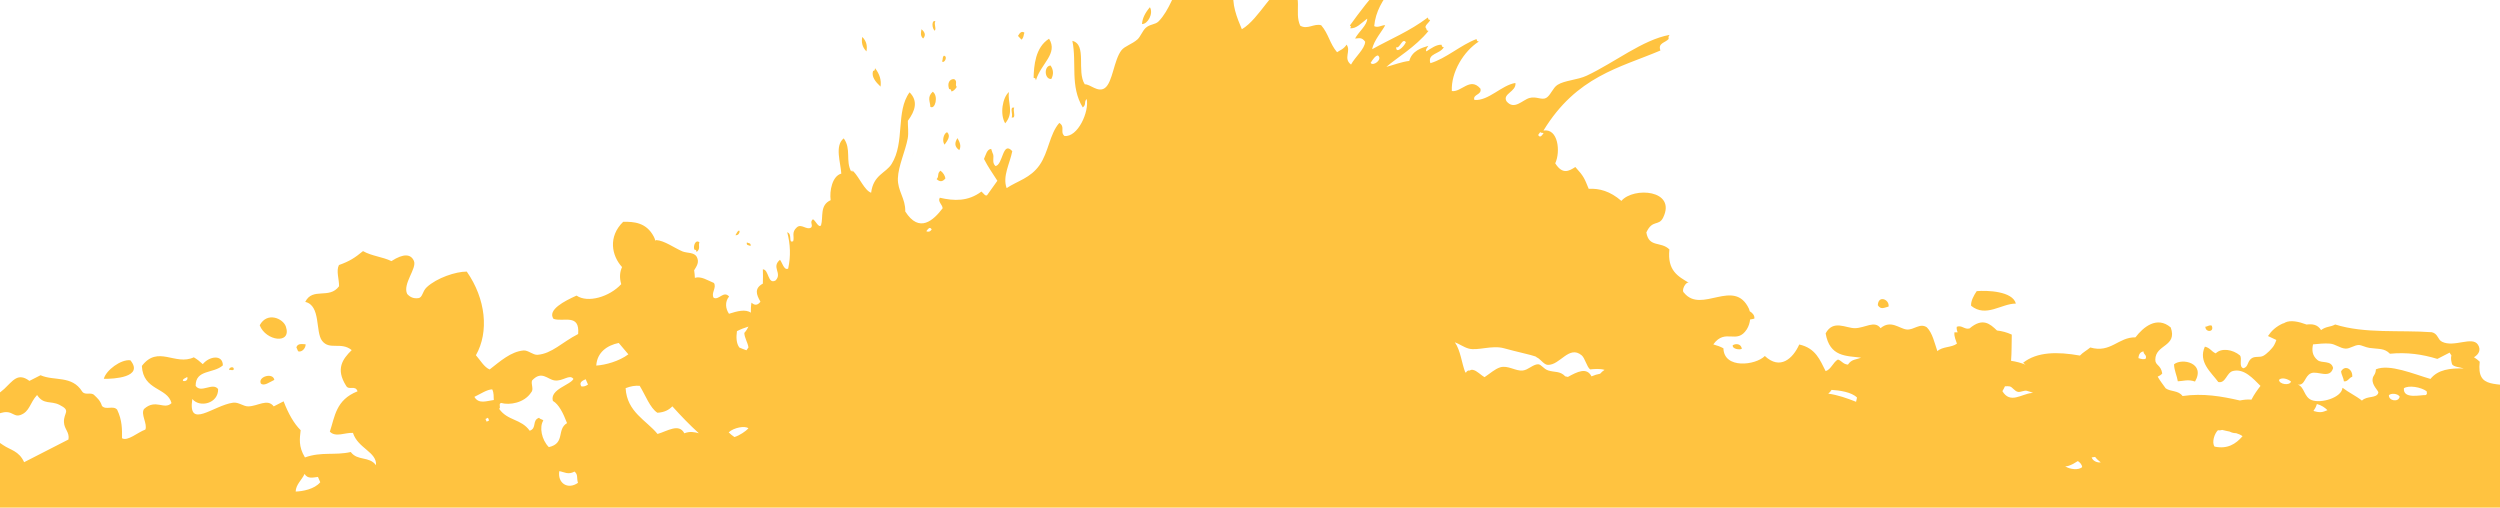 <svg width="527" height="107" viewBox="0 0 527 107" fill="none" xmlns="http://www.w3.org/2000/svg">
<g style="mix-blend-mode:color-burn">
<path d="M948.926 9.478C949.001 8.85 949.64 9.478 949.753 9.579C949.803 10.118 949.552 10.231 949.465 10.57C948.563 10.432 949.89 9.528 948.913 9.478L948.926 9.478ZM940.394 19.284C940.82 16.873 944.416 17.413 945.456 19.096C945.882 19.786 945.869 20.728 945.907 21.456C946.007 23.628 945.243 25.323 943.338 24.758C942.349 24.47 940.206 20.339 940.394 19.284ZM942.061 19.485C941.923 19.472 941.785 19.447 941.647 19.435C941.635 19.61 941.622 19.774 941.61 19.95C941.747 19.962 941.885 19.975 942.023 20C942.023 19.824 942.048 19.661 942.061 19.485ZM945.055 10.583C947.072 9.918 947.322 5.498 944.616 5.398C944.554 5.586 944.416 5.674 944.178 5.598C943.564 7.281 943.839 9.968 945.055 10.583ZM926.125 70.561C929.257 72.42 931.136 69.971 932.402 68.201C933.767 66.305 934.857 64.861 934.556 62.023C934.218 58.822 932.489 58.646 931.199 56.499C930.648 55.57 930.472 53.812 929.971 53.272C928.155 51.326 925.261 52.004 924.309 53.134C923.356 54.252 923.544 56.035 923.068 58.382C922.605 60.642 921.841 62.011 922.028 63.656C922.254 65.577 924.822 69.783 926.125 70.549L926.125 70.561ZM919.16 13.76C919.736 13.521 920.488 12.529 919.961 11.537C919.047 11.324 918.608 11.813 918.408 12.642C918.558 13.119 918.809 13.483 919.16 13.76ZM915.877 42.663C916.341 42.324 916.704 41.809 916.654 40.704C916.128 40.076 914.988 40.352 914.549 40.717C914.549 41.822 914.975 42.474 915.877 42.663ZM910.127 -2.688C911.217 -4.521 911.442 -8.439 908.586 -7.233C907.797 -5.3 908.586 -3.052 910.127 -2.688ZM907.183 8.273C907.045 8.26 906.907 8.235 906.769 8.223C906.757 8.398 906.744 8.562 906.732 8.737C906.87 8.75 907.008 8.762 907.145 8.788C907.158 8.612 907.17 8.449 907.183 8.273ZM891.936 53.26C891.009 55.03 892.137 56.122 892.475 57.177C893.064 59.023 892.726 60.102 894.141 60.19C895.119 60.253 895.469 58.445 896.797 58.445C897.361 54.214 894.793 52.833 891.936 53.26ZM897.073 19.435C896.91 19.359 896.847 19.196 896.898 18.907C896.384 18.807 895.895 18.757 895.632 19.02C895.269 20.502 897.023 20.854 897.073 19.435ZM858.963 68.979C859.051 69.77 858.675 69.883 858.637 70.486C858.637 70.888 859.151 70.75 859.001 71.302L859.151 71.528L859.151 71.829C860.04 71.629 860.416 68.778 858.963 68.979ZM858.763 68.967C858.299 68.841 857.973 68.942 857.886 69.381C858.362 69.507 858.675 69.406 858.763 68.967ZM857.322 -4.936C858.124 -6.053 859.439 -4.961 860.504 -5.338C860.805 -7.824 858.863 -8.062 858.55 -9.933C855.48 -10.649 854.791 -5.815 857.322 -4.936ZM852.311 57.177C852.336 58.144 853.539 57.905 852.799 59.035C853.438 59.01 853.802 59.826 854.065 58.922C853.714 58.495 853.664 57.767 853.351 57.303C853 57.265 852.649 57.227 852.311 57.19L852.311 57.177ZM856.721 -35.321C856.946 -36.024 856.483 -36.011 856.608 -36.614C855.581 -36.815 855.956 -35.27 856.721 -35.321ZM855.806 -36.965C856.169 -38.447 854.954 -39.037 854.804 -37.593C855.455 -37.706 854.992 -36.689 855.806 -36.965ZM850.62 -29.846C850.983 -30.248 851.459 -30.499 851.947 -30.725C852.298 -33.738 849.905 -33.349 848.953 -32.872C848.54 -30.888 849.956 -30.763 850.607 -29.859L850.62 -29.846ZM843.391 69.243C843.253 69.23 843.115 69.205 842.978 69.193C842.965 69.356 842.952 69.532 842.94 69.695C843.078 69.708 843.216 69.733 843.353 69.745C843.366 69.582 843.378 69.406 843.391 69.231L843.391 69.243ZM847.638 -37.392C847.675 -37.719 847.939 -37.706 847.901 -38.133C847.412 -38.585 847.224 -37.342 847.638 -37.392ZM844.744 -27.184C844.844 -27.913 844.882 -28.578 844.218 -28.528C844.055 -27.737 844.393 -27.461 844.744 -27.184ZM836.175 75.609C836.45 75.935 836.663 75.948 836.814 75.433C836.551 75.383 836.551 75.069 836.212 75.106C836.2 75.282 836.187 75.445 836.175 75.621L836.175 75.609ZM834.797 71.591C834.734 72.432 835.31 72.633 835.974 72.746C836.062 71.867 835.649 71.516 834.797 71.591ZM840.284 -4.835C840.535 -5.626 839.62 -5.262 839.733 -5.928C840.647 -6.355 840.91 -6.543 841.098 -7.309C842.589 -13.11 831.414 -13.562 831.114 -8.715C831.101 -8.439 832.091 -5.752 832.692 -4.672C834.96 -0.604 838.142 -0.366 840.271 -4.823L840.284 -4.835ZM828.846 80.669C827.556 81.07 826.942 85.427 828.144 87.009C828.746 87.788 830.775 88.478 831.69 87.424C832.266 86.746 831.978 86.733 832.078 85.164C832.166 83.795 832.254 82.69 831.903 82.062C831.477 81.296 829.861 80.367 828.859 80.681L828.846 80.669ZM836.501 19.636C836.501 19.799 836.476 19.975 836.463 20.15C836.939 20.602 837.14 19.359 836.726 19.41C836.701 19.56 836.676 19.711 836.501 19.636ZM834.772 -31.428C835.874 -31.717 836.927 -31.466 837.54 -31.88C840.472 -33.902 837.277 -40.506 834.07 -38.698C832.216 -37.656 833.469 -36.199 833.945 -34.341C834.271 -33.086 833.431 -31.466 834.772 -31.416L834.772 -31.428ZM834.333 23.239C834.346 23.063 834.358 22.9 834.371 22.724C834.233 22.712 834.095 22.687 833.957 22.674C833.945 22.85 833.932 23.013 833.92 23.189C834.058 23.201 834.195 23.227 834.333 23.239ZM904.301 113.514C903.575 113.288 903.713 114.355 902.986 114.129C902.748 113.514 903.6 113.238 903.061 113.112C902.823 113.703 902.172 113.69 902.297 114.82C903.262 114.971 903.337 115.636 903.85 116.54C902.635 117.093 902.585 116.201 901.595 115.774C901.345 117.042 902.535 116.854 902.485 117.934C903.437 117.934 904.226 117.67 905.229 117.733C905.191 116.465 905.341 115.247 905.73 113.941C905.153 113.276 904.727 112.447 903.763 112.171C903.537 113.025 904.59 112.598 904.289 113.514L904.301 113.514ZM854.503 -25.552L854.716 -25.527L854.691 -25.276C855.443 -25.301 855.756 -25.966 855.869 -26.933L855.894 -27.184L855.919 -27.436C855.292 -26.795 855.067 -27.762 854.478 -27.862C853.939 -27.335 855.23 -26.255 854.503 -25.552ZM850.682 56.474C850.97 56.474 851.233 57.579 851.496 56.825C851.221 56.825 850.782 55.884 850.682 56.474ZM824.637 58.859C823.86 56.273 824.461 51.276 825.288 50.46C826.027 50.347 828.057 50.422 828.783 48.802C831.176 51.313 833.945 54.553 837.991 54.741C840.735 54.867 843.228 54.666 844.706 57.566C845.333 57.83 845.358 57.202 845.972 57.453C846.247 58.194 846.573 58.872 847.087 59.387C850.732 59.462 854.528 61.295 853.526 65.778C853.288 66.882 852.16 66.845 851.221 68.339C850.294 69.821 850.244 71.792 848.427 71.867C848.139 72.583 848.101 73.65 847.813 74.366C846.448 75.872 844.844 75.069 842.752 74.554C842.451 71.968 840.409 71.139 838.004 70.662C837.891 67.937 835.185 68.653 834.646 70.536C833.669 69.959 833.281 68.791 831.853 68.665C831.289 66.343 829.021 65.74 828.708 63.166C828.583 63.141 828.47 63.116 828.37 63.103C828.696 63.656 828.921 64.397 829.134 65.137C828.558 66.154 827.844 66.343 826.917 65.69C826.842 64.698 826.817 63.744 827.004 62.928C826.942 62.928 826.892 62.94 826.829 62.953C826.503 61.961 824.975 60.015 824.624 58.847L824.637 58.859ZM848.565 67.523C849.129 67.937 849.855 67.209 849.254 66.832C849.267 67.422 848.628 67.046 848.565 67.523ZM839.407 69.042C839.52 68.213 838.505 67.925 838.568 68.942C838.843 68.967 839.119 69.004 839.407 69.042ZM844.982 67.636C845.533 67.887 845.445 67.184 845.859 67.222C845.784 67.862 845.395 67.975 845.984 68.264C846.648 67.021 847.513 68.917 848.164 67.234C847.387 66.719 845.896 66.87 845.345 65.627C845.345 66.192 845.107 66.418 844.656 66.317C844.418 67.109 844.919 67.146 844.969 67.636L844.982 67.636ZM841.512 69.03C841.9 70.486 842.815 72.734 844.293 71.151C843.98 71.076 843.516 71.151 843.479 70.8C844.468 69.971 843.767 69.67 843.942 67.51C843.591 67.473 843.253 67.435 842.902 67.385C842.84 68.527 842.288 68.942 841.512 69.03ZM841.599 65.188C841.524 64.723 841.574 64.12 841.286 63.869C840.848 64.296 841.399 64.748 841.599 65.188ZM840.409 67.096C841.224 67.209 840.409 68.979 841.311 69.004C841.136 67.799 841.161 67.309 841.086 66.405C841.023 66.882 840.384 66.506 840.397 67.096L840.409 67.096ZM839.52 64.949C840.033 65.037 840.134 65.514 840.372 64.798C840.121 64.434 839.62 64.371 839.52 64.949ZM838.129 66.581C838.28 67.046 838.818 67.134 839.106 67.46C838.881 66.795 840.121 66.958 839.394 66.468C839.432 66.782 838.731 67.272 838.756 66.644C838.956 66.368 839.081 65.991 839.056 65.401C838.505 65.439 838.392 66.117 838.129 66.581ZM838.041 65.024C838.518 65.476 838.718 64.233 838.305 64.284C838.28 64.434 838.254 64.585 838.079 64.51C838.067 64.685 838.054 64.849 838.041 65.012L838.041 65.024ZM833.231 64.736C832.692 64.51 832.492 63.919 832.053 63.568C831.652 63.995 831.64 65.363 832.103 65.627C832.053 64.698 833.344 65.765 833.231 64.736ZM833.08 58.546C832.454 58.558 832.191 59.136 831.94 59.701C832.792 60.002 833.043 59.437 833.08 58.546ZM836.613 61.785C836.338 62.45 836.388 62.965 836.914 63.354C836.613 62.626 837.34 62.199 836.613 61.785ZM836.137 59.676C836.037 58.96 836.588 59.211 836.626 58.709L836.839 58.734L836.864 58.483C837.027 58.546 837.052 58.759 837.265 58.784C837.315 58.583 837.49 58.558 837.515 58.307C837.352 58.232 837.327 58.031 837.114 58.006C837.14 58.232 837.014 58.232 836.889 58.232L836.914 57.981L836.701 57.956C836.701 57.504 835.624 59.349 836.15 59.688L836.137 59.676ZM834.935 59.023C835.523 59.123 835.586 58.47 835.661 57.817C834.759 57.817 835.31 58.659 834.935 59.023ZM834.534 64.12C834.809 64.158 834.684 64.585 834.91 64.673C834.96 64.271 835.461 64.535 835.386 63.957C835.072 63.957 834.621 63.781 834.534 64.12ZM834.195 65.865C834.271 65.514 834.571 65.476 834.672 65.15C834.258 64.886 833.682 65.702 834.195 65.865ZM833.281 58.571C833.732 58.671 833.957 58.445 833.97 57.88C833.519 57.78 833.293 58.006 833.281 58.571ZM830.149 55.645C830.926 55.608 830.7 55.269 830.525 56.198C830.75 56.851 831.327 56.009 831.339 56.549C831.089 56.449 830.562 57.202 831.076 57.29C831.828 56.612 832.166 55.319 833.531 55.52C833.807 54.54 832.993 54.666 832.567 54.377C832.003 56.135 830.876 53.975 830.161 55.645L830.149 55.645ZM829.021 59.362C829.861 59.086 830.036 57.83 830.663 57.24C829.673 57.001 829.949 58.646 829.084 58.596C829.097 58.42 829.109 58.257 829.122 58.081C828.119 58.018 829.447 58.558 829.021 59.349L829.021 59.362ZM885.81 67.196C885.597 67.724 885.485 68.389 885.447 69.092C885.347 68.942 885.184 68.891 884.946 68.992C884.583 67.196 884.069 65.639 882.866 65.288C881.689 67.322 882.34 70.084 885.059 69.532C885.447 71.227 885.171 72.608 886.236 73.311C886.575 73.977 887.026 74.466 887.552 74.604C888.391 74.818 889.644 74.165 889.945 73.6C890.659 72.244 890.107 70.448 889.03 69.105C889.08 67.473 888.579 66.029 887.452 66.129C887.088 66.154 886.988 66.769 886.85 67.422C886.512 67.297 886.161 67.222 885.823 67.209L885.81 67.196ZM891.786 22.423C893.252 22.749 893.853 19.485 891.786 19.862C891.511 20.389 891.172 20.841 891.21 21.845C891.448 21.996 891.661 22.172 891.799 22.423L891.786 22.423ZM884.42 60.617C884.871 58.696 885.422 56.424 884.42 55.218C879.972 53.461 881.012 61.973 884.42 60.617ZM886.888 20.577C886.975 20.238 887.226 20.125 887.176 19.585C886.825 19.548 886.474 19.51 886.136 19.46C885.973 20.238 886.224 20.615 886.888 20.577ZM885.247 39.135C886.111 37.628 884.094 37.364 885.109 35.519C884.608 33.459 882.065 33.359 881.588 34.853C880.799 37.327 883.468 38.331 885.259 39.135L885.247 39.135ZM874.698 74.906L874.823 74.667L874.736 74.403C874.974 74.479 875.112 74.403 875.174 74.203C875.011 74.14 874.986 73.926 874.773 73.901C874.723 74.102 874.548 74.127 874.523 74.391L874.322 74.24L874.109 74.341C873.646 73.562 873.42 72.545 873.282 71.415L873.483 71.566L873.696 71.465C874.598 71.151 874.31 71.968 875.362 71.654C875.387 71.754 875.4 71.829 875.4 71.892C875.613 71.729 875.926 71.691 876.289 71.867C876.226 71.742 876.101 71.666 875.776 71.704C875.763 71.114 876.402 71.49 876.465 71.013L876.665 71.164L876.878 71.064C878.469 72.872 876.853 77.316 874.686 74.918L874.698 74.906ZM875.951 73.399C876.026 73.713 876.151 73.989 876.665 73.851C877.091 73.562 876.252 72.96 876.778 72.319C876.703 72.369 876.665 72.394 876.602 72.42C876.602 72.821 876.264 72.997 876.264 73.399C876.139 73.424 876.051 73.399 875.938 73.399L875.951 73.399ZM875.312 73.198C874.999 72.922 874.986 72.457 875.187 72.118C874.961 72.118 874.661 71.993 874.686 72.344C874.535 72.734 874.961 73.148 875.312 73.198ZM867.269 75.847C867.983 76.714 866.567 76.626 867.269 75.847V75.847ZM864.864 74.29C865.315 74.78 865.954 75.056 865.766 76.186C866.117 76.224 866.455 76.262 866.806 76.312C866.831 75.872 866.918 75.533 867.094 75.32C866.567 74.906 865.302 74.014 864.864 74.29ZM200.009 -19.638C200.572 -24.435 199.608 -29.984 200.172 -33.312C200.56 -35.634 202.878 -38.095 201.211 -39.652C198.768 -41.937 197.967 -35.069 199.608 -34.969C198.242 -29.344 197.027 -23.279 196.401 -17.63C196.113 -15.018 195.712 -11.013 197.378 -8.615C198.53 -10.849 199.483 -15.156 200.009 -19.651L200.009 -19.638ZM181.768 7.783C181.568 8.838 181.693 9.867 182.645 10.834C182.845 9.78 182.72 8.737 181.768 7.783ZM155.034 49.581C156.261 49.719 156.124 47.334 155.034 49.581V49.581ZM185.614 18.267C185.815 16.924 185.451 15.63 184.462 14.375L184.374 14.814L184.036 14.977C183.672 16.145 184.512 17.212 185.614 18.255L185.614 18.267ZM157.452 51.088C157.251 51.816 157.865 51.615 158.191 51.879C158.391 51.15 157.777 51.351 157.452 51.088ZM228.76 -42.264C229.337 -41.648 229.913 -41.033 230.489 -40.418C235.538 -42 229.299 -48.479 228.76 -42.264ZM194.597 8.122C195.236 7.406 194.96 6.766 194.246 6.163C194.146 6.841 193.933 7.519 194.597 8.122ZM197.065 6.49C197.428 5.799 196.814 5.184 197.177 4.481C196.338 4.129 196.426 6.038 197.065 6.49ZM237.091 -42.979C238.394 -42.841 237.091 -45.126 237.091 -42.979V-42.979ZM198.981 11.738C198.568 12.152 198.844 12.504 198.58 12.906C198.969 13.534 199.921 11.914 198.981 11.738ZM196.626 19.334C195.348 20.489 196.113 21.469 196.113 22.511C197.127 23.189 197.879 20.226 196.626 19.334ZM219.828 -10.787C218.826 -11.05 219.289 -9.067 219.026 -8.439C220.291 -8.2 219.515 -10.159 219.828 -10.787ZM243.18 -42.352C242.654 -40.318 241.99 -38.271 242.816 -36.35C244.395 -37.417 245.335 -40.669 243.18 -42.352ZM218.913 -6.455C220.216 -6.317 218.913 -8.602 218.913 -6.455V-6.455ZM219.527 -3.655C220.83 -3.517 219.527 -5.802 219.527 -3.655V-3.655ZM199.119 30.496C199.758 29.592 200.46 28.676 199.67 27.885C199.006 27.973 198.468 29.655 199.119 30.496ZM228.46 -6.405C228.572 -8.25 230.013 -11.138 228.171 -11.502C227.019 -7.899 226.443 -4.346 227.144 -0.893C229.136 -2.538 228.359 -4.559 228.46 -6.405ZM215.944 6.892C215.456 6.502 215.005 6.816 214.591 7.57C214.842 7.833 215.092 8.097 215.33 8.361C215.881 7.846 215.731 7.381 215.944 6.892ZM202.214 31.651C202.702 30.76 202.289 29.931 201.838 29.115C201.249 30.019 201.124 30.886 202.214 31.651ZM198.267 35.971C197.453 36.611 198.054 37.126 197.441 37.754C198.104 38.394 198.718 38.331 199.295 37.603C199.182 37.05 198.919 36.498 198.267 35.983L198.267 35.971ZM212.687 19.397C211.321 20.565 210.733 24.105 211.898 26.001C213.864 23.654 212.336 21.607 212.687 19.397ZM218.375 16.924C219.439 13.358 223.098 11.324 221.143 8.16C218.224 9.98 217.949 13.898 217.886 16.396L218.237 16.509L218.375 16.924ZM213.814 22.712C212.687 22.373 213.639 24.206 213.238 24.746C214.353 25.085 213.414 23.239 213.814 22.712ZM221.619 16.647C222.133 15.655 222.083 14.714 221.456 13.81C220.003 13.91 220.166 16.786 221.619 16.647ZM252.651 -18.973L252.3 -19.086L252.162 -19.5C249.005 -17.027 247.101 -11.59 248.567 -8.954C250.095 -12.218 252.45 -15.269 252.651 -18.973ZM271.819 -17.742C273.385 -20.831 274.387 -25.138 276.091 -28.628C278.158 -32.859 280.388 -36.438 280.55 -40.38L280.2 -40.493L280.062 -40.908C275.176 -31.579 270.816 -22.3 267.208 -13.084C269.463 -12.431 270.829 -15.759 271.831 -17.742L271.819 -17.742ZM242.403 1.518C241.351 2.748 240.799 3.929 240.737 5.071C241.952 5.096 243.18 2.861 242.403 1.518ZM274.036 -7.409C272.746 -5.262 273.046 -1.897 274.637 -0.918C276.366 -3.103 275.865 -6.455 274.036 -7.409ZM146.715 52.707L146.853 53.122C147.755 52.381 147.128 51.766 147.442 51.088C146.627 50.385 146.076 51.866 146.364 52.607L146.715 52.72L146.715 52.707ZM151.112 56.461C150.937 56.964 150.223 59.06 150.812 57.328C150.974 56.838 151.062 56.587 151.112 56.461ZM201.687 18.33C201.199 17.803 201.963 17.162 201.124 16.673C200.134 16.635 199.645 17.564 200.071 18.757L200.435 18.87L200.572 19.284C200.961 19.221 201.324 18.882 201.675 18.343L201.687 18.33ZM192.479 32.48C193.544 29.341 191.615 35.004 192.479 32.48V32.48ZM597.919 83.87C598.245 83.607 598.872 83.808 598.659 83.079C598.333 83.343 597.719 83.142 597.919 83.87ZM636.581 112.46C636.581 113.502 635.829 114.481 637.094 115.636C638.334 114.757 637.583 111.782 636.581 112.46ZM638.748 45.224C637.871 45.902 638.084 46.681 637.695 47.409C638.197 48.112 638.698 48.815 639.211 49.531C640.89 48.338 640.176 45.776 638.76 45.224L638.748 45.224ZM618.966 20.515C619.68 19.912 619.48 19.234 618.841 18.518C617.801 19.096 618.327 19.799 618.966 20.515ZM662.789 60.63C664.28 60.667 662.739 58.709 662.789 60.63V60.63ZM642.757 31.915C646.077 29.354 642.281 30.107 642.757 31.915V31.915ZM665.67 59.161C665.457 58.859 665.244 58.558 665.019 58.257C664.768 58.52 664.518 58.784 664.28 59.048C664.417 59.249 664.568 59.45 664.706 59.651C665.031 59.337 665.32 59.676 665.67 59.161ZM632.146 9.679L631.82 9.93L631.432 9.892C630.655 11.06 630.717 12.291 631.92 13.634C632.86 12.391 632.121 10.997 632.146 9.666L632.146 9.679ZM647.856 32.342C647.718 34.163 645.789 33.233 647.856 32.342V32.342ZM654.408 36.021C653.618 34.79 650.988 36.699 651.501 38.055C652.566 38.08 653.907 37.691 654.408 36.021ZM645.626 22.486C645.237 22.963 643.258 24.708 644.348 24.369C644.736 23.892 646.716 22.147 645.626 22.486ZM632.258 3.715C632.008 3.225 632.296 2.773 632.108 2.284C631.406 2.56 631.557 4.255 632.258 3.715ZM647.355 20.64L647.605 20.376L647.818 20.678C648.657 20.64 650.336 18.255 650.111 17.175C648.958 17.941 647.329 19.083 647.355 20.64ZM661.787 37.214C661.273 38.306 661.173 39.436 662.062 40.654C662.614 40.616 663.19 39.976 663.728 39.938C662.588 38.607 662.714 38.783 661.787 37.214ZM666.61 46.442C666.948 45.99 667.6 45.576 667.387 45.086C667.011 45.726 665.658 45.287 666.61 46.442ZM644.498 13.571C645.25 11.487 643.083 13.697 644.498 13.571V13.571ZM674.941 55.683C675.542 54.98 675.592 54.227 675.066 53.423C674.465 54.126 674.415 54.879 674.941 55.683ZM667.336 41.947C668.69 41.771 668.264 41.52 668.138 40.026C667.762 40.654 666.347 41.206 667.336 41.947ZM665.207 38.356C665.357 38.557 665.495 38.758 665.633 38.959C665.796 38.783 665.958 38.607 666.134 38.431C665.996 38.231 665.846 38.03 665.708 37.829C665.545 38.005 665.382 38.18 665.207 38.356ZM665.645 32.844L665.996 32.731C666.247 32.468 666.497 32.204 666.735 31.94L666.397 31.764L666.309 31.325C665.708 31.036 665.056 31.476 664.392 32.304C664.743 32.932 665.144 32.681 665.507 33.246L665.645 32.832L665.645 32.844ZM667.487 31.149C669.942 33.798 672.648 31.714 673.237 28.224C672.498 25.876 670.719 25.411 669.228 25.035C667.813 26.817 667.124 28.651 667.048 30.534L667.387 30.71L667.474 31.137L667.487 31.149ZM666.61 34.213C668.276 34.426 667.023 36.473 666.61 34.213V34.213ZM675.567 36.385C673.989 36.762 673.976 39.373 674.853 40.88C675.68 39.436 676.407 37.98 675.567 36.385ZM665.796 17.074L666.184 17.112C666.785 16.409 666.835 15.655 666.309 14.852C665.545 15.643 665.244 16.472 665.47 17.338L665.796 17.074ZM680.027 43.881C682.37 39.524 684.863 35.192 684.963 30.647C681.706 31.953 682.495 38.105 679.476 41.282C679.864 42.16 678.975 42.952 680.027 43.893L680.027 43.881ZM688.083 37.452C688.108 35.632 686.517 37.502 688.083 37.452V37.452ZM698.644 45.45L699.032 45.488C699.633 42.977 700.172 40.465 699.233 37.829C697.704 40.352 698.33 43.065 698.318 45.714L698.644 45.463L698.644 45.45ZM687.369 21.18C685.013 20.251 682.708 23.114 682.909 25.926C683.911 26.001 684.863 26.943 685.84 27.596C688.534 26.077 689.035 23.779 687.369 21.18ZM718.613 -0.366L718.275 -0.529L718.187 -0.968C714.993 3.69 712.462 8.411 710.407 13.169C710.62 13.471 710.833 13.772 711.059 14.073C714.93 10.319 716.258 4.406 718.626 -0.366L718.613 -0.366ZM720.981 -4.999C722.196 -6.794 724.338 -8.502 723.161 -10.511C721.52 -9.971 720.968 -7.171 720.555 -5.614L720.893 -5.451L720.981 -5.011L720.981 -4.999ZM753.716 45.839C753.578 45.638 753.428 45.438 753.29 45.237C753.127 45.412 752.952 45.588 752.789 45.764C752.927 45.965 753.077 46.166 753.215 46.367C753.378 46.191 753.541 46.015 753.704 45.839L753.716 45.839ZM728.122 4.418C729.099 3.075 731.404 1.857 730.452 0.35C729.149 0.538 727.47 3.125 728.122 4.418ZM729.212 -10.561C727.721 -9.167 723.75 -5.526 723.662 -3.065C725.792 -3.793 728.823 -7.962 729.212 -10.561ZM769.877 48.338C771.255 49.129 776.567 47.848 778.158 45.915C781.754 41.508 778.346 34.301 774.137 34.765C769.752 35.242 763.814 44.885 769.877 48.35L769.877 48.338ZM702.126 -50.4L701.788 -50.576L701.7 -51.002C701.3 -50.186 699.383 -49.496 700.398 -48.554C700.811 -48.491 702.44 -49.584 702.139 -50.4L702.126 -50.4ZM705.659 -55.221C705.91 -55.485 706.148 -55.748 706.398 -56.012C706.536 -55.811 706.687 -55.61 706.824 -55.41L707.075 -55.673L707.288 -55.372C707.814 -56.464 707.877 -57.594 707.476 -58.774L707.15 -58.511L706.762 -58.548C706.148 -57.556 704.356 -56.665 704.494 -55.61L705.146 -55.774L705.634 -55.234L705.659 -55.221ZM710.996 -65.153L711.084 -64.726C711.685 -65.429 712.324 -66.145 711.673 -66.948C711.435 -66.396 710.144 -65.944 710.645 -65.329L710.984 -65.153L710.996 -65.153ZM774.713 24.57C775.866 25.085 775.678 23.679 776.918 22.762C776.129 21.619 775.189 23.063 774.287 23.967L774.625 24.131L774.713 24.57ZM737.405 -32.056C737.079 -31.704 736.741 -31.353 736.415 -31.001C736.703 -30.599 736.992 -30.198 737.28 -29.783C737.881 -30.499 737.931 -31.24 737.405 -32.056ZM749.357 -29.344L749.018 -29.52L748.931 -29.959C748.016 -28.804 746.187 -27.724 747.102 -26.419C748.041 -27.184 748.981 -27.925 749.357 -29.357L749.357 -29.344ZM735.313 -52.723C734.047 -52.183 731.918 -50.224 733.446 -48.617C734.887 -49.144 736.064 -51.166 735.313 -52.723ZM782.706 -79.717C782.568 -79.918 782.418 -80.119 782.28 -80.32C782.117 -80.144 781.954 -79.968 781.779 -79.793C781.917 -79.592 782.067 -79.391 782.205 -79.19C782.368 -79.366 782.543 -79.541 782.706 -79.717ZM825.689 -32.847C825.551 -33.048 825.401 -33.249 825.263 -33.45C825.1 -33.274 824.937 -33.098 824.762 -32.922C824.912 -32.721 825.05 -32.521 825.188 -32.32C825.351 -32.495 825.514 -32.671 825.689 -32.847ZM645.701 17.087L645.914 17.388C646.665 15.932 648.783 14.601 648.018 13.019C647.091 13.333 645.187 15.995 645.45 17.351L645.701 17.087ZM748.83 52.105L748.918 52.544C750.183 52.054 751.449 51.615 752.789 50.033C751.511 47.986 749.97 50.56 748.492 51.941L748.83 52.117L748.83 52.105ZM749.194 55.984L749.532 56.16L749.62 56.599C750.484 57.491 751.148 55.796 751.574 55.055C750.835 54.264 749.319 54.917 749.194 55.997L749.194 55.984ZM591.292 77.63C591.468 78.157 591.568 78.421 591.605 78.534C591.468 78.12 590.691 75.86 591.292 77.63ZM632.947 102.478C634.025 105.617 632.083 99.954 632.947 102.478V102.478ZM638.071 16.158C638.61 15.354 638.911 14.525 638.911 13.672C638.372 14.475 638.071 15.304 638.071 16.158ZM663.428 37.075C663.854 36.159 663.691 35.192 663.127 34.2L662.989 34.614L662.639 34.727C660.809 36.423 662.375 35.092 663.44 37.075L663.428 37.075ZM661.824 32.38C662.338 31.953 662.125 31.463 662.601 31.024L662.739 30.609L663.09 30.496C662.939 30.295 662.801 30.095 662.651 29.894C663.065 29.416 663.465 29.14 663.854 29.14C663.816 28.287 663.791 27.433 662.839 26.491C661.085 27.47 658.204 29.529 660.421 32.254C660.885 32.329 661.398 31.375 661.812 32.367L661.824 32.38ZM1239.25 127.15C1238.07 127.564 1238.46 129.046 1238.63 130.402C1240.81 131.594 1240.63 128.28 1239.25 127.15ZM1229.38 123.408C1228.15 124.023 1226.99 124.689 1227.12 126.221C1229.34 127.69 1232.28 124.626 1229.38 123.408ZM1237.34 120.583C1236.59 128.631 1231.32 117.796 1237.34 120.583V120.583ZM1148.51 139.655L1152.14 139.655C1152.14 139.655 1152.14 139.592 1152.14 139.555C1151.45 138.425 1149.47 138.852 1148.5 139.655L1148.51 139.655ZM1227.76 114.519C1226.52 115.046 1224.75 115.222 1224.84 116.653C1226.24 119.127 1230.75 116.389 1227.76 114.519ZM1195.44 114.958C1195.95 114.632 1197.47 114.958 1197.05 113.991C1196.68 113.527 1194.91 114.042 1195.44 114.958ZM1223.12 88.905C1224.98 89.219 1226.64 92.358 1228.26 89.885C1227.28 88.29 1227.02 85.452 1225.4 84.963C1225.19 86.645 1223.12 87.072 1223.12 88.905ZM1216.2 85.565C1215.91 86.419 1216.4 88.453 1217.12 88.717C1219.78 87.398 1216.08 85.088 1217.36 82.464C1215.68 81.849 1214.39 80.543 1213.44 78.647C1212.61 78.697 1212.34 79.112 1211.77 79.35C1212.9 82.037 1214.78 83.393 1216.2 85.578L1216.2 85.565ZM1200.82 81.51C1200.89 80.87 1201.12 80.33 1200.92 79.513C1199.11 79.853 1199.07 77.128 1197.15 77.63C1196.69 78.622 1197.63 79.513 1197.78 80.568C1198.82 80.844 1199.78 81.234 1200.82 81.497L1200.82 81.51ZM1200.57 68.05C1202 72.47 1205.65 68.063 1207.16 66.129C1205.8 64.321 1200.89 65.865 1200.57 68.05ZM1157.67 67.485C1158.4 67.535 1158.23 66.945 1158.84 66.908C1158.69 65.941 1158.19 65.602 1157.33 65.878C1157.06 66.305 1157.25 67.222 1157.67 67.485ZM1200.84 46.015C1200.45 45.952 1200.15 45.751 1199.92 45.387C1198.94 45.563 1198.77 46.279 1198.12 46.681C1198.56 47.986 1199.53 48.363 1200.6 48.589C1200.67 47.723 1201.21 47.183 1200.82 46.002L1200.84 46.015ZM918.533 117.519C919.21 116.54 918.483 113.765 917.243 113.891C916.654 114.72 917.168 117.884 918.533 117.519ZM947.51 101.285C947.122 101.637 946.871 102.076 946.746 102.603C947.297 103.231 947.811 103.922 948.613 104.11C949.452 103.645 949.126 102.114 948.537 101.31C948.086 101.486 947.936 101.147 947.498 101.285L947.51 101.285ZM910.202 110.011C910.127 109.66 910.052 109.296 909.977 108.944C908.987 108.969 909.3 110.463 910.202 110.011ZM1113.64 54.226C1113.62 54.063 1113.62 53.9 1113.83 53.9C1113.79 53.724 1113.76 53.548 1113.72 53.36C1113.03 53.096 1113.19 54.452 1113.64 54.226ZM1124.47 41.671C1125.12 41.759 1125.67 42.022 1126.55 41.721C1126.63 39.348 1129.34 37.741 1128.01 35.154C1126.46 34.012 1124.74 35.38 1122.86 35.305C1121.6 35.255 1120.57 34.363 1119.08 34.564C1117.66 34.753 1116.47 34.979 1115.31 36.347C1117.99 38.758 1123.29 36.661 1124.47 41.671ZM973.831 76.124C973.03 75.948 972.629 76.437 972.215 77.09C972.904 77.58 974.42 77.944 973.831 76.124ZM1081.02 47.145C1081.06 47.321 1081.1 47.497 1081.13 47.685C1081.77 48.463 1082.16 46.58 1081.02 47.145ZM1113.38 34.577C1112.29 39.612 1108.44 32.53 1113.38 34.577V34.577ZM886.512 83.808C884.708 82.627 883.756 84.423 882.44 85.39C881.112 84.398 875.475 83.808 875.537 87.11C877.517 88.554 880.361 88.491 881.401 91.567C881.714 91.504 881.814 91.818 882.202 91.655C883.681 89.985 885.322 88.428 886.888 86.821C886.487 85.628 886.975 85.051 886.512 83.82L886.512 83.808ZM864.062 91.655C864.1 91.831 864.137 92.019 864.175 92.195C864.814 92.973 865.202 91.09 864.062 91.655ZM874.773 82.225C875.951 84.147 878.344 81.761 880.223 82.276C880.173 81.623 880.398 81.171 880.073 80.342C878.694 80.38 875.061 80.706 874.761 82.225L874.773 82.225ZM871.804 80.443C872.08 81.196 873.207 81.56 873.696 80.819C873.508 79.287 872.33 79.614 871.804 80.443ZM868.083 78.823C868.146 79.087 867.946 79.187 867.946 79.413C868.259 79.35 868.359 79.677 868.747 79.501C868.685 79.237 868.635 78.974 868.572 78.697C868.409 78.735 868.246 78.785 868.083 78.823ZM796.975 95.71C796.687 96.213 796.925 97.656 797.802 97.192C797.652 96.489 797.601 95.585 796.975 95.71ZM794.482 94.919C794.52 95.095 794.557 95.271 794.595 95.447C794.845 95.384 795.083 95.321 795.334 95.271C795.296 95.095 795.259 94.907 795.221 94.731C794.971 94.794 794.733 94.856 794.482 94.919ZM1022.48 30.195C1023.2 30.371 1024.26 29.743 1025 29.843C1026.54 30.057 1028.29 31.626 1029.81 31.739C1030.73 31.815 1031.28 31.275 1032.07 31.451C1029.97 27.558 1025.61 27.558 1023.83 23.088C1020.57 22.235 1018.04 25.248 1018.78 27.445C1018.99 28.061 1021.59 29.969 1022.48 30.182L1022.48 30.195ZM1184.32 -7.623C1183.61 -7.234 1183.5 -7.899 1182.8 -7.522C1182.86 -7.259 1182.91 -6.982 1182.97 -6.719C1183.6 -6.907 1184.11 -7.171 1184.34 -7.623L1184.32 -7.623ZM794.282 85.402C795.597 86.984 798.967 88.616 801.548 86.683C802.337 86.093 802.6 84.46 802.65 83.305C800.12 83.167 796.261 83.531 794.269 85.39L794.282 85.402ZM1179.63 -8.991C1179.08 -9.18 1178.06 -9.531 1177.6 -8.765C1177.72 -6.631 1179.88 -7.472 1179.63 -8.991ZM815.228 82.703C814.664 82.966 814.589 82.351 813.938 82.74C813.975 82.916 814.013 83.104 814.051 83.28C814.351 83.895 815.216 83.029 815.228 82.703ZM827.08 74.968C827.518 76.513 829.46 75.471 830.049 76.764C830.324 80.355 833.068 76.726 834.045 76.048C833.055 73.889 828.27 72.093 827.08 74.968ZM859.715 67.397C859.652 66.769 859.439 66.405 859.001 66.456C859.026 66.845 858.687 67.008 858.675 67.385C859.026 67.385 859.226 67.648 859.715 67.41L859.715 67.397ZM1165.16 -12.419C1164.26 -13.197 1161.82 -12.821 1161.46 -11.502C1161.94 -9.456 1165.36 -10.385 1165.16 -12.419ZM1040.86 20.263C1040.99 19.899 1041.03 19.46 1040.82 18.857C1040.02 18.857 1040.3 18.782 1039.59 19.171C1039.62 20.213 1040.14 20.401 1040.86 20.263ZM1209.26 -23.418C1209.36 -22.74 1209.81 -22.677 1210.22 -22.539C1210.11 -23.066 1210.82 -23.041 1210.48 -23.732C1210.08 -23.995 1209.51 -23.845 1209.26 -23.43L1209.26 -23.418ZM1157.79 -11.703C1158.82 -11.841 1159.28 -12.369 1158.98 -13.411C1157.75 -14.327 1156.41 -12.557 1157.79 -11.703ZM1203.99 -23.794C1203.97 -24.761 1202.93 -24.535 1202.65 -24.02C1202.68 -23.054 1203.72 -23.28 1203.99 -23.794ZM1021.73 16.861C1022.48 17.991 1023.62 18.443 1024.37 19.585C1030.96 19.234 1023.72 12.805 1021.73 16.861ZM1151.97 -14.767C1152.4 -15.231 1152.57 -15.734 1152.12 -16.487C1151.71 -17.178 1148.57 -18.785 1148.04 -18.571C1145.36 -17.441 1149.65 -12.331 1151.97 -14.754L1151.97 -14.767ZM821.73 65.589C822.018 64.798 822.081 64.133 821.329 63.718C820.239 63.894 819.776 64.497 819.588 65.275C820.327 65.326 820.778 65.891 821.73 65.589ZM1221.47 -38.007C1220.56 -39.527 1218.24 -38.911 1218.33 -36.94C1219.24 -35.421 1221.56 -36.036 1221.47 -38.007ZM817.546 62.978C816.957 62.362 815.303 62.714 815.391 63.794C816.193 64.422 817.583 64.422 817.546 62.978ZM885.898 46.505C886.174 46.392 886.073 46.015 885.973 45.638C884.457 44.923 884.883 47.773 885.898 46.505ZM1253.98 -46.118C1253.14 -46.934 1251.72 -46.52 1251.57 -45.239C1252.06 -44.675 1254.23 -44.913 1253.98 -46.118ZM851.334 47.723C851.334 45.249 852.486 44.056 853.639 42.675C857.66 43.554 860.015 36.611 858.8 32.995C861.168 32.43 862.734 30.672 863.235 27.345C864.839 27.571 866.342 25.901 868.246 25.097C869.699 24.482 871.98 22.649 874.184 24.495C875.287 25.424 875.713 28.073 876.277 30.132C876.865 32.279 877.78 33.949 878.156 35.745C878.619 37.967 878.005 40.239 879.346 42.047C877.943 43.83 878.907 48.187 877.066 49.744C877.129 52.142 881.964 55.645 878.882 56.122C877.918 56.06 879.158 55.231 878.569 54.804C878.031 54.666 877.667 54.804 877.68 55.469C876.84 52.356 872.243 49.053 872.393 55.884C871.929 56.612 870.89 56.499 870.965 58.031C871.817 58.533 871.992 57.981 872.631 58.219C874.823 59.073 874.31 64.246 872.343 64.61C870.714 64.924 869.449 63.053 869.725 60.454C869.487 59.676 868.647 59.512 868.159 58.985C867.369 59.801 866.58 60.617 866.229 62.099C865.402 61.986 865.064 61.396 864.413 61.12C863.623 62.576 861.87 60.919 860.767 61.986C860.629 60.467 859.69 61.207 858.775 60.467C858.913 59.161 857.936 58.972 857.472 58.257C858.074 55.369 856.295 54.904 856.219 52.72C855.23 52.494 855.355 52.506 854.34 52.506C853.902 51.728 853.413 51.012 852.912 50.297C852.762 50.297 852.611 50.297 852.461 50.297C851.935 49.154 850.181 48.539 850.494 47.12C850.72 47.409 851.008 47.584 851.321 47.697L851.334 47.723ZM872.456 49.48C872.406 49.92 872.568 50.158 872.819 50.297C872.857 49.857 872.706 49.631 872.456 49.48ZM863.811 47.195C864.062 47.547 864.55 47.61 864.851 47.308C864.939 48.112 864.964 47.81 864.751 48.576C865.427 48.438 865.365 49.053 865.753 49.204C865.565 48.288 866.48 47.007 865.665 47.647C865.615 47.095 866.004 47.195 866.329 47.208C866.355 46.957 866.367 46.706 866.392 46.442L866.517 46.203L866.43 45.94C866.818 45.839 867.244 46.781 867.47 46.065C866.956 45.048 866.242 45.651 865.904 44.596C865.878 44.847 865.866 45.111 865.841 45.362L865.64 45.212L865.427 45.312C864.951 45.174 865.315 44.182 864.901 43.968C863.811 45.174 864.125 45.35 863.811 47.183L863.811 47.195ZM861.105 44.056C860.78 44.42 859.777 43.517 859.589 44.647C860.141 44.684 861.657 44.709 861.105 44.056ZM861.819 45.676L861.732 45.538L861.619 45.651C861.732 44.634 860.429 45.588 861.406 45.626L861.381 45.877L861.594 45.902C861.469 46.379 860.968 46.291 861.08 47.133C861.293 47.158 861.494 47.183 861.707 47.208C861.419 46.203 862.057 46.078 861.819 45.676ZM859.251 43.592C860.141 43.115 861.293 43.014 861.882 42.098C861.519 42.073 861.368 41.847 861.293 41.52C861.694 41.093 861.807 41.784 862.546 41.671C862.847 40.792 861.87 40.039 861.581 40.528C862.759 41.169 860.141 41.018 861.03 42.261C860.667 42.198 860.379 42.248 860.178 42.424C859.815 41.558 861.068 41.721 860.466 41.432C860.203 41.42 860.153 41.721 859.815 41.621C859.865 42.625 859.527 43.077 859.239 43.604L859.251 43.592ZM856.27 46.844C856.658 46.994 856.595 47.61 857.272 47.471C857.297 47.22 857.309 46.969 857.334 46.706C856.771 47.082 856.62 46.329 856.27 46.844ZM812.397 63.128C812.384 62.739 812.873 62.689 813.023 62.413C812.873 61.446 812.372 61.107 811.507 61.383C811.507 61.697 811.32 61.86 811.132 62.036C811.32 62.815 811.908 62.89 812.397 63.128ZM844.381 53.749C843.629 53.272 842.063 53.498 842.276 54.842C843.003 55.306 844.719 55.168 844.381 53.749ZM1152.4 -26.142C1151.58 -27.134 1148.75 -26.469 1148.77 -24.95C1149.26 -23.016 1153.66 -23.003 1152.4 -26.142ZM1211.76 -39.815C1211.52 -41.787 1208.69 -40.971 1207.54 -40.167C1207.54 -39.941 1207.64 -39.64 1207.4 -39.577C1207.4 -37.38 1211.61 -38.321 1211.76 -39.815ZM1201.96 -40.745C1202.34 -39.815 1203.07 -39.489 1203.64 -38.911C1205.35 -39.125 1206.26 -39.878 1205.66 -41.661C1203.09 -41.975 1199.21 -45.491 1197.38 -41.573C1198.11 -39.903 1199.86 -40.016 1201.96 -40.745ZM1145.91 -26.218C1145.99 -27.448 1145.71 -28.628 1144.99 -29.369C1143.42 -29.821 1139.49 -29.168 1139.79 -26.946C1141.07 -25.376 1143.4 -25.653 1145.9 -26.218L1145.91 -26.218ZM1226.39 -56.426C1226.39 -56.05 1226.16 -55.824 1226.37 -55.297C1227.76 -54.543 1227.77 -56.766 1226.39 -56.426ZM1224.88 -57.456C1224.33 -58.461 1222.97 -58.059 1221.88 -58.122C1221.86 -57.531 1221.43 -57.205 1221.73 -56.389C1222.32 -56.276 1224.97 -56.389 1224.88 -57.456ZM1122.46 -31.642C1122.29 -32.32 1121.89 -32.583 1121.25 -32.47C1120.38 -31.617 1121.79 -30.675 1122.46 -31.642ZM745.448 59.261C746.062 60.554 748.693 60.416 748.705 58.734C748.217 57.868 745.473 57.617 745.448 59.261ZM1135.68 -40.28C1135.29 -40.569 1134.44 -40.355 1134.2 -39.916C1134.43 -38.597 1136 -38.987 1135.68 -40.28ZM988.827 -18.596C991.295 -20.279 986.322 -22.614 986.823 -19.5C987.061 -18.031 987.938 -17.981 988.827 -18.596ZM676.695 27.106C676.858 27.069 677.021 27.018 677.183 26.981C677.158 26.817 677.158 26.654 677.371 26.654C677.334 26.479 677.296 26.303 677.259 26.114C677.108 26.14 676.958 26.152 676.958 25.901C676.795 25.939 676.632 25.989 676.469 26.026C676.494 26.19 676.494 26.353 676.281 26.353C676.319 26.529 676.357 26.704 676.394 26.88C676.544 26.855 676.695 26.843 676.695 27.081L676.695 27.106ZM637.808 111.982C637.232 113.326 640.94 114.92 641.943 113.288C641.93 111.342 638.259 110.953 637.808 111.982ZM466.226 68.64C465.625 68.452 465.374 68.866 464.886 68.866C464.886 70.122 466.865 70.072 466.226 68.64ZM493.5 78.271C493.575 79.062 494.013 79.601 494.088 80.392C494.928 80.505 495.178 79.601 495.855 79.426C495.993 77.831 494.339 76.827 493.5 78.283L493.5 78.271ZM424.947 63.995C424.258 61.358 418.871 61.182 416.691 61.371C416.115 62.212 415.401 63.493 415.513 64.459C418.658 67.008 421.89 63.982 424.947 63.995ZM462.706 80.443C464.986 76.5 459.95 75.408 458.284 76.802C458.334 78.145 458.885 79.149 459.085 80.38C460.25 80.342 461.203 79.903 462.706 80.43L462.706 80.443ZM398.112 64.623C398.338 63.116 395.932 62.136 395.845 64.334C396.471 65.338 397.185 64.861 398.112 64.623ZM365.264 72.771C365.114 73.587 366.742 73.801 367.181 73.525C367.031 72.495 366.003 72.344 365.264 72.771ZM407.032 138.965C408.26 139.09 408.999 136.315 408.322 135.336C406.957 134.972 406.443 138.136 407.032 138.965ZM609.42 97.87L609.671 97.933L609.608 98.196C610.084 99.854 613.191 100.481 613.529 98.046C612.477 97.204 610.021 96.74 609.42 97.87ZM54.986 80.844C55.65 81.472 56.815 80.556 57.83 80.079C57.567 78.446 54.297 79.401 54.986 80.844ZM64.419 72.57C63.793 72.57 62.778 72.281 62.477 73.211C62.603 73.487 62.728 73.776 62.841 74.052C63.655 74.341 64.495 73.324 64.419 72.558L64.419 72.57ZM49.273 77.906C49.373 77.002 48.033 77.53 48.371 78.019C48.709 77.869 48.885 78.195 49.273 77.906ZM60.26 68.841C59.684 67.134 56.314 65.64 54.748 68.565C56.013 71.905 61.563 72.671 60.26 68.841ZM27.487 75.948C25.52 75.684 22.326 78.057 21.887 79.853C23.917 79.903 30.406 79.539 27.487 75.948ZM-24.942 77.266C-26.157 75.32 -27.623 73.022 -29.377 74.366C-31.469 75.973 -28.412 80.493 -24.942 77.266ZM-44.711 59.462C-43.183 58.809 -42.594 57.792 -42.844 56.436C-43.571 55.796 -44.486 55.733 -45.663 56.499C-46.177 57.504 -45.839 58.985 -44.699 59.45L-44.711 59.462ZM-56.876 63.618C-57.903 62.111 -62.025 64.208 -61.16 66.154C-59.97 66.983 -56.061 65.954 -56.876 63.618ZM-47.956 49.066C-48.707 49.468 -48.645 50.209 -48.758 50.862C-48.206 51.1 -47.104 51.113 -46.816 50.221C-46.978 49.204 -47.605 49.556 -47.943 49.079L-47.956 49.066ZM-55.147 49.292C-52.654 50.899 -48.043 46.103 -46.816 44.345C-48.682 41.407 -54.508 40.691 -56.324 44.383C-57.026 45.802 -56.412 48.489 -55.147 49.292ZM1232.36 139.655L1214.1 139.655C1214.32 137.521 1216.76 134.683 1220.1 134.733C1218.11 133.201 1217.04 135.725 1214.08 135.675C1212.84 138.437 1208.43 138.023 1205.57 138.362C1205.11 138.073 1205.07 137.043 1204.87 136.278C1202.79 135.009 1200.74 133.704 1197.87 133.804C1196.09 131.883 1196.73 125.781 1194.41 124.802C1193.63 125.417 1194.06 126.861 1193.75 127.79C1192.84 128.33 1192.09 128.958 1190.65 129.121C1189.44 127.928 1187.38 126.735 1185.93 128.882C1186.43 130.238 1186.27 131.833 1186.78 132.9C1187.19 133.754 1188.8 134.055 1189.31 135.085C1189.66 135.775 1189.49 136.817 1189.76 137.219C1190.46 138.224 1191.75 138.249 1192.29 139.404C1192.26 139.504 1192.2 139.567 1192.17 139.655L1157.49 139.655C1156.65 139.078 1156.07 138.048 1155.87 136.378C1153.64 134.67 1151.5 136.278 1148.26 137.156C1147.28 136.089 1145.74 135.16 1143.97 136.541C1144.75 137.458 1145.53 138.462 1146.11 139.668L462.593 139.668C462.593 139.668 462.631 139.63 462.656 139.605C461.09 138.525 461.691 135.989 460.902 134.382C458.885 134.357 458.396 132.95 456.58 132.737C454.926 132.549 453.711 134.168 452.383 134.219C449.251 134.344 445.593 132.046 442.962 132.147C441.146 132.222 440.482 133.792 439.028 134.821C437.149 133.214 434.092 130.841 431.186 131.456C429.607 131.795 428.818 134.507 427.114 133.541C427.277 134.809 428.655 135.236 428.517 136.705C427.214 136.642 426.287 137.219 424.659 136.592C424.12 135.097 423.782 132.586 422.053 131.72C420.337 130.854 419.134 131.67 417.33 131.959C416.704 130.778 415.476 130.012 414.273 129.221C414.398 128.594 414.536 127.966 414.674 127.351C415.564 127.325 416.415 127.238 417.255 127.125C415.25 126.873 412.657 126.12 410.878 125.907C409.312 125.718 408.56 126.409 407.671 125.831C407.182 125.505 407.032 124.978 406.844 124.475C406.481 125.04 406.143 125.63 405.641 125.957C407.558 129.071 404.188 131.682 402.585 133.076C398.476 133.277 395.08 134.696 390.658 134.332C390.27 133.616 391.284 133.277 391.36 132.26C390.282 129.975 388.578 127.024 384.895 127.263C383.868 128.782 383.455 131.293 383.655 133.151C384.57 133.829 385.835 134.269 385.722 135.637C385.021 136.843 383.204 136.152 381.55 135.725C381.024 136.629 381.137 137.558 380.799 138.073C379.721 137.797 378.556 137.345 377.98 137.935C377.817 138.525 377.679 139.115 377.554 139.68L290.811 139.68C290.811 139.68 290.786 139.605 290.761 139.58C290.648 139.592 290.548 139.63 290.46 139.68L282.668 139.68C281.69 139.53 280.651 139.404 279.711 139.078C279.586 139.304 279.423 139.504 279.235 139.68L273.873 139.68C273.635 139.454 273.435 139.191 273.272 138.877C271.342 139.68 267.872 137.797 266.419 139.417C265.617 139.354 265.655 138.713 264.753 138.713C264.001 139.115 263.187 139.391 262.36 139.668L257.862 139.668C258.038 139.58 258.163 139.379 258.201 139.052C257.95 138.99 257.712 138.927 257.462 138.864C257.399 139.128 257.349 139.391 257.286 139.668L78.576 139.668C78.338 139.354 78.05 139.429 77.849 139.668L-86.228 139.668C-85.126 137.558 -83.848 135.537 -81.618 133.867C-80.691 133.892 -80.077 134.871 -79.2 135.047C-77.96 134.118 -76.582 133.252 -74.903 132.511C-75.88 131.695 -76.983 133.227 -78.123 133.126C-78.712 133.076 -79.313 131.971 -80.014 131.682C-81.869 130.929 -82.608 132.046 -83.472 131.029C-86.817 127.1 -81.819 123.961 -78.198 124.89C-77.847 120.081 -83.385 122.479 -84.637 119.566C-85.915 116.59 -80.591 113.59 -79.05 110.501C-82.758 113.627 -89.36 110.953 -88.984 106.621C-88.834 104.951 -86.153 103.256 -84.45 104.637C-83.447 101.75 -79.451 100.03 -79.651 96.677C-78.048 95.974 -77.296 97.807 -75.955 97.882C-73.876 96.627 -73.387 95.723 -71.546 95.623C-69.591 95.51 -68.489 98.335 -66.672 95.886C-65.908 94.869 -66.572 93.94 -66.347 92.961C-66.021 91.492 -64.994 90.613 -64.856 89.094C-64.643 86.746 -66.096 84.573 -65.871 82.376C-65.695 80.719 -63.565 79.225 -63.077 77.844C-60.96 78.07 -57.552 78.019 -55.836 75.521C-55.836 74.19 -56.613 72.558 -56.775 71.177C-54.733 68.64 -55.197 66.594 -52.29 65.426C-49.559 64.334 -44.636 67.385 -45.663 61.685C-43.709 61.233 -41.479 59.889 -39.85 60.442C-38.923 62.664 -38.91 69.482 -35.44 70.599C-34.964 76.412 -31.456 83.406 -34.275 87.926C-33.323 89.809 -32.972 91.668 -31.406 91.63C-30.028 91.592 -29.665 89.633 -28.4 89.056C-27.36 88.579 -25.944 89.407 -24.291 89.018C-21.585 88.39 -19.643 86.206 -17.814 86.394C-15.822 86.595 -14.882 89.282 -13.266 89.583C-9.646 90.236 -4.935 86.218 -3.757 89.546C-3.106 91.404 -5.9 93.438 -7.666 92.233C-8.844 93.639 -9.395 95.309 -11.988 96.162C-12.928 95.962 -13.517 94.719 -14.381 94.292C-18.077 92.408 -23.727 96.451 -27.899 96.037C-28.212 97.255 -26.42 97.656 -25.894 98.46C-23.89 97.619 -22.198 97.719 -20.895 99C-17.738 97.933 -14.394 96.3 -12.69 99.628C-11.662 97.267 -8.368 95.698 -4.083 93.852C-1.164 92.597 -1.402 92.408 0.665 93.827C2.206 94.894 3.985 95.02 5.087 97.43C8.207 95.836 11.314 94.241 14.433 92.647C14.696 91.065 13.544 90.512 13.481 88.993C13.393 86.934 15.072 86.608 12.529 85.339C10.675 84.41 9.209 85.39 7.818 83.268C6.265 84.925 6.29 86.796 4.26 87.499C3.146 87.888 2.694 86.934 1.442 86.871C-0.187 86.796 -1.928 88.328 -2.931 87.034C-4.071 85.063 -0.826 83.569 0.903 81.975C2.694 80.305 3.747 78.446 6.202 80.292C6.979 79.89 7.756 79.501 8.545 79.099C11.426 80.38 15.172 79.062 17.327 82.54C17.966 83.431 19.194 82.565 19.883 83.305C20.484 83.895 21.11 84.373 21.499 85.578C22.351 86.507 23.854 85.402 24.694 86.356C25.783 88.654 25.733 90.512 25.721 92.383C26.936 93.074 29.003 91.14 30.644 90.55C31.12 89.332 29.617 87.336 30.356 86.218C32.837 83.971 34.59 86.507 36.157 84.975C35.279 81.61 30.168 82.401 29.905 77.141C33.3 72.671 36.946 77.166 40.855 75.32C41.518 75.709 42.145 76.199 42.746 76.764C44.074 75.107 46.956 74.629 46.981 77.015C45.026 78.798 41.218 77.831 41.243 81.334C42.345 82.992 44.826 80.518 45.978 82.012C46.066 85.063 42.082 86.017 40.541 84.109C39.539 90.625 44.976 85.465 49.123 84.887C50.288 84.724 51.29 85.678 52.317 85.666C54.359 85.641 56.377 83.933 57.705 85.666C58.394 85.314 59.095 84.963 59.784 84.599C60.786 87.198 61.964 89.294 63.38 90.688C63.192 92.408 62.866 94.078 64.282 96.426C67.789 95.171 70.596 96.049 73.941 95.284C75.381 97.23 77.837 96.112 79.265 98.071C79.478 95.258 75.456 94.543 74.404 91.253C72.788 91.14 70.758 92.27 69.531 90.99C70.596 87.813 70.784 84.297 75.369 82.489C74.905 81.083 73.527 82.389 72.951 81.309C70.721 77.781 72.199 75.709 74.141 73.801C71.861 71.955 69.468 73.901 67.889 71.829C66.449 69.934 67.664 64.397 64.344 63.643C65.91 60.479 69.406 63.166 71.473 60.341C71.51 58.872 70.809 57.114 71.448 55.871C73.715 55.068 74.805 54.34 76.521 52.933C78.4 54.001 80.593 54.114 82.51 55.043C85.09 53.373 86.631 53.536 87.258 55.017C87.922 56.574 84.827 59.839 85.829 61.961C86.456 62.676 87.22 62.965 88.122 62.852C89.124 62.789 88.974 61.446 89.976 60.529C92.081 58.583 96.09 57.24 98.395 57.252C102.404 62.99 103.13 69.934 100.324 74.881C101.264 75.96 102.078 77.417 103.218 77.881C105.486 76.124 107.691 74.115 110.372 73.876C111.324 73.801 112.351 74.855 113.303 74.793C116.36 74.554 118.465 72.143 121.872 70.411C122.273 65.991 118.69 67.95 116.673 67.209C115.358 65.326 118.978 63.455 121.534 62.312C123.902 63.932 128.474 62.589 130.955 59.902C130.542 58.508 130.654 57.328 131.13 56.298C128.938 53.913 128.136 49.895 131.368 46.756C133.598 46.718 136.254 46.869 137.833 49.907C137.971 50.184 138.071 50.46 138.146 50.724C138.221 50.686 138.284 50.648 138.359 50.611C140.05 50.711 142.155 52.268 143.834 52.983C144.849 53.41 146.339 53.122 146.89 54.176C147.454 55.269 146.89 56.06 146.327 56.976C146.414 57.504 146.452 58.031 146.477 58.571C147.78 58.156 149.146 59.098 150.498 59.651C151.125 60.642 149.822 61.798 150.448 62.777C151.563 63.342 152.528 61.195 153.693 62.501C152.754 63.631 152.954 65.1 153.668 66.142C155.409 65.589 157.163 65.112 158.278 65.916C158.278 65.213 158.278 64.51 158.416 63.794C159.08 64.434 159.694 64.371 160.27 63.643C160.27 63.618 160.27 63.581 160.283 63.555C159.406 62.061 159.017 60.793 160.759 59.814C160.771 59.814 160.784 59.814 160.809 59.801C160.847 58.784 160.847 57.78 160.809 56.775C162.099 56.775 161.824 60.077 163.502 59.111C164.968 57.566 162.525 56.348 164.417 54.766C164.855 55.231 165.281 57.114 166.146 56.612C166.722 54.001 166.609 51.452 165.945 48.953C167.123 49.355 166.083 51.364 167.211 50.837C167.499 49.857 166.785 48.978 167.975 47.924C168.94 47.057 170.03 48.602 171.007 47.949C171.433 47.346 170.606 46.844 171.37 46.216C171.934 46.505 172.56 48.124 173.074 47.497C173.6 45.739 172.735 43.253 175.103 42.198C174.828 40.252 175.442 37.101 177.346 36.598C177.22 34.288 175.893 30.71 177.859 29.165C179.488 31.4 178.198 33.874 179.425 36.146C179.501 36.046 179.563 35.946 179.638 35.845L179.638 36.134L179.889 36.109C181.217 37.502 182.257 40.152 183.635 40.629C184.098 36.849 186.742 36.498 187.944 34.577C190.813 30.007 188.771 23.503 191.74 19.46C193.569 21.293 192.943 23.34 191.377 25.462C191.352 26.566 191.565 27.985 191.352 29.165C190.863 31.827 189.36 34.991 189.272 37.59C189.185 40.265 190.913 41.847 190.826 44.571C193.795 49.28 196.814 46.392 198.706 43.906C198.693 43.152 197.591 42.487 198.117 41.683C201.111 42.374 204.055 42.499 206.886 40.378C207.3 40.717 207.726 41.457 208.089 41.131C208.803 40.127 209.53 39.109 210.244 38.105C208.891 35.983 208.39 35.368 207.425 33.51C207.801 32.694 208.039 31.438 208.941 31.388L209.079 31.802L209.217 32.216C209.755 33.12 208.929 34.138 209.843 35.004C211.447 34.778 211.321 29.567 213.388 31.865C212.887 34.464 211.284 37.163 212.198 39.649C214.566 38.093 217.209 37.553 219.139 34.803C221.056 32.066 221.244 28.261 223.298 25.913C224.614 26.742 223.386 27.797 224.388 28.663C227.182 28.99 229.65 23.553 229.073 20.866C228.447 21.494 229.061 22.009 228.247 22.649C225.515 18.142 227.019 13.27 226.054 8.612C229.211 9.403 226.894 15.028 228.672 17.777C229.775 17.677 231.441 19.611 232.907 18.556C234.561 17.363 234.786 12.667 236.415 10.583C237.079 9.729 238.657 9.302 239.772 8.31C240.386 7.771 240.85 6.49 241.501 5.887C242.378 5.071 243.543 5.209 244.22 4.519C246.575 2.121 247.539 -1.734 248.692 -2.964C250.333 -4.735 253.403 -5.375 255.357 -4.383C255.72 -3.467 254.48 -2.412 254.593 -1.47C257.274 -2.161 259.115 -5.764 260.731 -8.25C263.513 -12.544 261.734 -19.902 266.294 -20.957C266.97 -18.345 265.129 -16.474 264.151 -13.662C263.287 -11.214 263.287 -7.974 262.285 -5.538C261.784 -4.346 260.493 -3.228 260.168 -1.947C259.491 0.664 260.794 3.828 261.784 6.163C265.53 3.954 268.361 -2.701 271.718 -3.492C274.95 -0.73 272.733 2.485 274.086 5.41C275.614 6.314 277.005 4.883 278.508 5.322C280.1 7.18 280.275 9.152 281.853 11.01C282.53 10.545 283.219 10.382 283.858 9.415C284.86 10.759 283.094 12.328 284.797 13.609C285.649 12.014 287.704 10.332 287.779 8.8C287.015 7.708 286.351 8.135 285.649 8.122C286.363 6.741 288.268 5.247 288.205 3.929C287.015 4.82 285.85 6.151 284.597 5.937L284.81 5.636L284.559 5.372C288.581 -0.227 294.143 -7.158 299.079 -9.506L299.217 -9.092L299.568 -8.979C295.734 -4.572 290.222 -0.604 289.683 5.511C290.485 5.925 291.224 5.285 292.001 5.31C291.525 6.352 289.546 8.562 289.257 10.37C293.166 8.185 297.112 6.615 300.984 3.69L301.121 4.104L301.472 4.217C301.297 4.795 300.069 5.473 300.645 5.988L300.783 6.402L301.134 6.515C298.378 9.93 294.319 12.253 292.252 14.099C293.855 13.672 295.446 13.031 297.075 12.843C297.651 10.684 299.706 10.081 301.084 9.666C300.871 10.068 300.432 10.483 300.683 10.834C301.735 10.156 302.775 9.39 303.865 9.428L304.003 9.842L304.353 9.955C303.527 11.462 300.858 11.198 301.522 13.32C304.804 12.353 307.974 9.441 311.244 8.235L311.382 8.649L311.732 8.762C308.513 10.822 305.857 15.241 306.045 19.196C308.074 19.485 309.903 16.158 312.071 18.681C312.447 20.05 310.367 19.849 310.805 21.067C313.774 21.318 316.531 17.941 319.45 17.489C319.688 19.334 316.656 19.749 317.57 21.343C319.187 23.314 320.928 21.067 322.419 20.653C323.847 20.251 324.974 21.155 325.914 20.653C326.854 20.138 327.317 18.531 328.319 17.89C329.835 16.924 332.529 16.873 334.496 15.944C340.359 13.182 346.272 8.386 351.934 7.356L351.721 7.758L351.746 8.223C350.97 9.064 349.441 9.064 350.018 10.646C341.398 14.3 332.341 16.082 325.363 27.521C328.47 27.006 328.996 31.978 327.843 34.426C329.372 36.849 330.725 36.084 332.078 35.205C333.944 37.239 334.019 37.678 334.896 39.8C337.139 39.687 339.419 40.29 341.787 42.349C344.355 39.348 353.438 40.001 350.594 45.864C349.667 47.76 348.339 46.191 347.049 49.003C347.6 52.268 350.118 50.811 351.909 52.582C351.433 57.064 353.738 58.257 356.031 59.625C355.392 59.249 354.327 61.258 354.991 61.71C358.674 66.28 365.565 58.445 368.684 65.1C368.747 65.238 368.797 65.414 368.847 65.615C369.473 65.991 369.899 66.519 369.824 67.159C369.599 67.234 369.286 67.297 368.922 67.347C368.847 68.038 368.634 68.766 368.233 69.406C366.116 72.734 363.736 69.092 361.193 72.558C361.193 72.57 361.193 72.595 361.193 72.608C361.969 72.821 362.696 73.085 363.297 73.424C363.422 77.844 370.112 77.002 372.029 75.044C375.236 78.057 377.93 75.621 379.283 72.621C382.766 73.386 383.655 75.91 384.845 78.233C385.985 77.894 386.424 76.337 387.438 75.784C388.265 76.061 388.478 76.764 389.543 76.864C390.345 75.684 391.184 75.86 392.312 75.395C389.167 74.993 385.697 75.257 384.845 70.273C386.449 67.309 389.092 69.193 391.034 69.18C393.126 69.155 395.193 67.46 396.421 69.18C398.601 67.335 400.392 69.306 401.933 69.457C403.474 69.607 404.702 68 406.18 69.004C407.358 70.172 407.821 72.344 408.398 74.027C409.488 73.01 411.342 73.311 412.519 72.445C412.306 71.679 411.905 71.038 411.993 70.059C412.219 70.072 412.444 70.059 412.67 70.059C412.507 69.62 412.406 69.218 412.494 68.879C413.559 68.465 414.135 69.544 415.188 69.231C417.944 66.895 419.472 68.239 420.963 69.67C421.99 69.783 423.03 70.047 424.082 70.536C424.032 72.319 424.083 74.203 423.932 76.061C424.997 76.211 426.024 76.488 427.002 76.877C426.826 76.726 426.651 76.601 426.463 76.475C429.407 74.152 433.666 74.102 438.452 74.956C439.103 74.253 439.93 73.851 440.632 73.248C444.941 74.504 446.532 71.038 450.153 71.114C451.744 69.017 454.663 66.506 457.595 69.03C459.035 73.135 454.362 72.545 454.337 75.822C454.337 77.09 455.49 76.839 455.803 78.723C455.54 79.049 455.202 79.237 454.838 79.401C455.365 80.317 455.953 81.058 456.53 81.862C457.645 82.627 459.136 82.238 460.088 83.481C464.422 82.853 468.331 83.544 472.165 84.423C472.929 84.272 473.731 84.159 474.607 84.247C475.171 83.142 475.835 82.226 476.512 81.347C474.996 79.853 473.067 77.605 470.699 78.208C469.346 78.547 469.195 80.87 467.617 80.531C466.164 78.522 463.307 76.312 464.786 73.073C465.888 73.311 466.176 74.115 467.078 74.491C468.268 73.286 470.661 73.65 472.177 74.918C472.728 75.609 471.851 77.279 472.904 77.63C474.006 77.341 473.668 76.224 474.645 75.533C475.347 75.031 476.336 75.408 477.088 75.019C477.802 74.654 478.992 73.462 479.381 72.771C479.594 72.394 479.731 72.03 479.857 71.666C479.23 71.39 478.629 71.101 478.09 70.838C478.792 69.783 479.744 68.829 481.36 68.126C481.373 68.138 481.398 68.151 481.41 68.176C481.498 68.113 481.573 68.05 481.673 68C482.863 67.41 484.58 67.799 486.233 68.414C487.424 68.264 488.539 68.377 489.278 69.582C490.418 68.741 491.194 68.992 492.259 68.402C498.573 70.386 505.839 69.532 512.642 70.034C513.958 70.361 513.82 71.553 514.784 72.043C517.328 73.311 521.161 70.8 522.351 72.658C523.053 73.763 522.514 74.717 521.512 75.307C521.988 75.596 522.401 75.935 522.727 76.249C522.026 82.314 526.398 80.342 531.659 81.849C533.589 82.401 535.368 83.079 536.32 81.887C535.944 80.003 531.998 80.556 531.547 78.723C531.559 77.404 534.002 77.128 534.929 76.186C539.915 77.53 544.313 79.338 547.257 76.726C548.021 76.94 548.722 77.103 549.386 77.254C549.173 76.789 549.036 76.299 549.123 75.847C551.19 76.136 553.32 76.211 555.124 77.254C559.872 73.675 563.994 76.714 567.276 79.652C567.727 79.714 568.166 79.815 568.604 79.928C568.905 79.652 569.206 79.438 569.506 79.451C569.92 79.451 570.27 79.702 570.621 80.028C571.523 78.434 573.002 77.191 574.593 76.776C575.131 75.006 572.35 73.085 571.26 73.939C570.471 73.11 571.36 72.432 570.922 71.641C570.396 71.428 569.882 70.674 569.281 71.779C568.316 70.75 569.018 69.858 568.517 68.866C567.389 68.301 566.136 69.871 565.021 68.866C572.45 62.199 581.007 48.878 590.077 41.683C591.067 40.905 592.219 40.214 593.409 40.265C593.798 42.487 594.324 42.55 595.852 42.462C594.763 43.215 593.209 44.144 593.347 45.663C595.364 49.154 597.093 49.179 598.333 52.054C597.368 52.607 596.454 52.268 595.489 52.946C596.191 54.277 596.955 54.478 597.707 54.842L597.456 55.105L597.669 55.407C596.754 55.997 596.992 56.675 596.404 57.29C596.617 57.591 596.83 57.893 597.055 58.194C598.17 57.817 599.548 56.524 597.932 55.143L598.183 54.879L597.97 54.578C598.145 54.302 598.283 54.453 598.433 54.616C599.749 51.414 602.555 50.723 602.53 48.137C603.131 47.02 603.582 48.777 604.171 47.986C604.835 47.183 606.05 46.442 605.474 45.538C608.092 45.915 610.886 43.052 613.542 42.813C614.043 43.529 614.607 43.253 615.083 44.37C615.684 44.659 616.348 44.006 616.974 43.956C617.338 44.458 617.688 44.96 618.052 45.475C622.249 44.345 625.506 39.147 629.715 36.787C631.482 35.807 632.772 36.046 634.263 34.614C635.566 33.346 636.468 31.564 637.545 30.057C636.443 30.283 635.365 30.182 634.338 29.216C635.641 25.575 639.675 25.273 642.982 20.565L643.195 20.866L643.446 20.602C643.007 22.561 641.178 24.394 641.491 26.403C644.06 26.001 640.214 29.843 638.397 31.827C637.558 32.756 637.207 33.987 636.355 35.066C634.689 37.176 632.509 37.829 630.505 39.687C628.588 41.47 625.882 44.596 624.09 45.977C626.057 47.245 626.345 47.22 626.896 49.907C629.352 50.284 631.82 50.585 634.313 50.535C635.015 48.702 635.829 48.451 637.107 46.505C637.959 47.999 637.27 49.367 636.631 50.736C637.883 51.941 639.124 53.373 640.489 52.481C641.404 53.222 640.289 53.787 640.615 54.478C643.007 56.035 645.563 54.779 648.056 54.54C648.87 53.661 647.091 52.557 647.292 51.627C647.78 50.234 649.171 49.003 650.236 49.028C652.416 51.389 650.75 53.435 651.025 55.633C651.727 56.951 652.541 56.21 653.28 56.964C654.157 55.407 654.032 53.913 655.786 53.762C655.034 54.992 654.934 56.599 655.598 57.152C654.22 58.809 653.869 61.848 655.272 62.815C655.999 63.154 656.563 61.961 656.976 61.182C656.826 60.755 656.788 60.241 656.913 59.638C656.976 59.538 657.064 59.45 657.164 59.362C657.001 59.136 656.838 58.897 656.675 58.671C657.252 57.541 658.116 57.981 658.354 58.709C659.256 58.395 660.308 58.32 660.86 58.659C662.902 62.689 659.068 63.681 657.49 62.036C657.627 62.84 657.74 63.656 657.753 64.459C660.384 64.673 663.29 67.51 665.507 63.116C666.121 63.141 666.673 64.384 667.299 64.409C668.301 63.128 669.291 62.149 670.118 64.083C671.195 63.141 669.742 61.986 670.143 60.981C668.201 61.71 665.232 61.697 664.443 60.868C664.831 58.52 671.057 56.738 671.771 58.759C671.909 59.148 671.872 59.487 671.709 59.801C672.097 59.851 672.485 60.052 672.886 60.052C673.701 58.985 674.264 57.893 674.928 56.813C679.676 56.888 678.825 50.811 681.28 47.396C682.17 47.572 682.47 47.697 682.821 48.953C685.063 45.224 687.782 41.872 691.302 43.127C692.943 48.288 694.798 53.473 690.225 58.106C693.683 60.077 697.429 56.876 701.112 55.043C701.863 55.495 702.603 56.06 703.329 56.938C707.939 52.155 713.514 55.696 718.763 54.239C718.726 54.026 718.701 53.812 718.638 53.574C719.866 53.222 720.53 51.213 721.883 50.51C722.372 50.259 723.311 50.435 724.15 50.221C725.566 49.882 726.831 48.777 727.733 48.765C728.523 48.765 729.337 50.058 730.352 50.083C733.496 50.171 739.309 46.115 742.103 47.999C742.479 49.556 741.401 50.108 740.938 51.1C741.877 53.247 745.648 50.497 747.051 51.828C747.076 52.054 747.102 52.293 747.127 52.531C747.277 52.494 747.427 52.469 747.578 52.431L747.665 52.87L748.004 53.046C747.741 53.322 747.477 53.561 747.227 53.787C747.252 54.415 747.227 55.017 747.039 55.507C746.287 55.796 745.936 55.394 745.586 54.992C744.458 55.733 743.418 56.399 742.617 57.717C743.443 59.512 744.383 59.563 745.335 59.086L745.423 59.525L745.761 59.701C745.511 59.964 745.26 60.228 745.022 60.492C745.874 64.823 747.791 62.149 750.083 61.484C751.925 60.956 755.019 62.249 757.537 61.546C760.093 60.831 763.4 60.128 764.152 59.826C765.267 59.374 765.918 58.081 766.808 58.056C769.376 57.993 771.255 62.275 773.911 60.077C774.65 59.462 774.976 57.679 775.703 57.102C777.432 57.252 780.626 57.667 780.526 54.101C783.432 58.043 788.306 51.602 789.245 48.011C786.627 46.618 784.197 46.115 783.721 42.713C782.618 34.677 793.442 34.64 793.242 43.228C796.111 40.428 798.904 39.248 801.623 39.097C803.377 41.746 804.642 44.672 804.417 47.296C804.266 49.003 803.076 50.497 802.738 52.268C802.061 55.733 802.613 59.387 801.698 62.413C804.241 65.878 806.622 62.237 808.739 65.564C809.691 67.071 809.578 69.042 809.19 69.871C806.07 76.525 799.18 68.691 795.497 73.261C794.845 73.713 795.91 75.722 796.549 75.345C794.257 76.726 791.951 77.906 792.427 82.389C790.636 84.159 788.118 82.703 787.567 85.955C788.87 88.767 790.198 87.198 791.112 89.094C792.954 92.885 789.809 94.492 786.652 94.342C786.74 94.404 786.827 94.48 786.903 94.555C786.627 96.614 782.781 97.845 781.541 96.175C781.616 94.668 782.568 93.865 783.708 93.651C783.144 93.375 782.656 93.036 782.292 92.622C779.925 94.681 777.645 95.271 775.402 95.17C774.863 96.464 774.625 97.129 774.099 97.92C774.25 98.724 774.613 99.54 775.164 100.306C774.876 101.637 772.445 101.511 771.756 102.566C772.483 103.206 774.237 105.077 775.452 105.303C778.158 105.805 782.042 103.043 785.612 103.055C786.351 103.357 786.94 103.922 787.491 104.562C793.267 104.311 800.044 101.624 805.644 100.883C806.409 101.875 807.11 102.967 808.05 103.671C807.336 105.077 807.048 107.098 808.325 108.668C811.219 108.392 810.818 104.75 812.635 104.499C813.549 105.341 812.635 106.533 812.159 107.149C813.048 107.688 814.213 107.726 815.391 107.751C815.629 105.692 815.191 103.193 816.18 101.637C816.03 100.444 815.191 100.431 814.928 99.414C816.331 98.347 817.596 97.443 819.438 97.443C820.277 97.443 820.853 98.485 821.743 98.561C823.973 98.749 825.902 97.192 828.332 96.639C829.172 97.004 829.886 97.606 830.512 98.347C831.439 97.908 831.201 96.677 832.141 96.25C834.183 96.451 835.473 97.355 838.255 96.978C841.712 96.514 845.922 94.191 849.392 94.48C850.369 94.568 851.258 95.861 852.311 96.012C854.415 96.313 856.833 94.492 859.514 94.505C860.542 94.505 861.644 95.673 862.621 95.698C866.918 95.811 871.691 91.743 873.721 95.459C877.454 94.467 879.396 96.589 882.34 96.978C882.503 100.343 883.355 104.11 886.675 101.536C886.988 100.682 886.975 99.603 887.401 98.824C890.396 98.686 891.974 96.928 893.991 96.903C895.469 96.878 897.111 98.862 898.852 99.075C900.142 99.226 900.706 98.083 902.172 98.812C901.708 101.323 901.37 103.922 898.814 105.001C900.932 106.081 903.274 106.784 905.003 108.53C901.959 111.756 898.238 109.547 897.386 105.642C896.497 105.014 894.154 105.278 893.089 106.157C893.465 107.575 895.194 106.659 895.382 108.404C894.505 109.635 893.828 111.016 892.801 112.146C891.611 111.166 890.183 110.589 889.105 109.409C889.97 107.789 891.034 106.295 891.711 104.537C890.496 103.959 889.681 102.691 888.566 101.938C887.84 103.193 886.975 104.374 886.236 105.617C886.449 107.324 888.078 106.571 888.529 107.864C886.875 109.183 887.414 111.995 888.216 114.983C888.792 115.573 889.97 115.121 891.034 114.845C891.373 115.36 891.26 116.289 891.786 117.193C893.44 116.766 895.244 116.076 895.958 117.281C896.071 118.649 894.805 119.089 893.891 119.767C893.69 121.638 894.116 124.149 895.131 125.656C898.814 125.894 900.518 122.944 901.595 120.658C901.533 119.629 900.506 119.302 900.894 118.587C905.329 118.223 908.724 119.641 912.82 119.842C914.437 121.249 917.794 123.848 915.877 126.961C916.754 127.526 917.143 128.907 917.982 129.535C919.886 129.146 921.527 127.991 923.457 128.455C924.208 128.631 924.597 129.673 925.336 129.962C926.902 130.577 928.969 129.874 929.783 131.393C933.579 129.51 935.997 133.704 938.991 130.791C938.202 129.724 935.671 131.67 934.819 130.703C934.444 129.385 934.481 128.33 934.632 127.376C931.424 126.71 928.443 125.656 924.91 125.58C924.772 124.952 924.647 124.325 924.509 123.709C925.712 122.918 926.939 122.153 927.566 120.972C929.37 121.249 930.56 122.077 932.289 121.211C934.018 120.345 934.343 117.821 934.895 116.339C936.523 115.699 937.463 116.276 938.766 116.226C938.904 117.695 937.513 118.122 937.363 119.39C939.066 118.423 939.856 121.136 941.434 121.475C944.341 122.09 947.41 119.717 949.277 118.11C950.73 119.152 951.406 120.721 953.21 120.784C955.841 120.884 959.499 118.587 962.631 118.712C963.972 118.762 965.175 120.382 966.841 120.194C968.657 119.993 969.146 118.574 971.163 118.549C971.952 116.942 971.351 114.393 972.917 113.326C971.113 110.815 969.208 114.481 968.77 115.762C964.836 116 961.617 115.008 958.322 114.142C958.497 112.397 957.708 110.727 957.056 109.383C958.084 106.872 961.604 107.513 962.707 109.107C962.932 107.387 963.007 105.391 962.431 104.11C961.617 102.302 958.848 101.925 958.647 99.703C957.169 100.23 958.297 102.515 957.357 103.407C954.852 103.683 954.463 105.403 953.073 106.445C952.421 105.253 951.344 104.801 950.667 103.658C951.845 102.478 954.814 102.515 955.252 100.82C954.213 99.703 952.409 99.916 951.619 98.347C949.577 98.95 948.237 98.36 947.034 97.518C946.458 98.272 946.107 99.176 945.456 99.879C944.265 99.879 943.714 98.761 942.975 97.958C941.359 98.234 940.106 98.749 939.142 99.477C939.267 100.481 939.856 101.8 939.517 102.478C938.465 102.729 938.528 101.034 938.214 99.979C936.674 99.377 932.489 99.565 931.512 101.373C933.466 102.741 936.035 103.043 937.325 105.554C938.24 105.793 939.718 105.052 940.645 105.29C941.472 106.044 942.01 107.324 942.612 108.454C945.756 107.01 947.21 108.341 948.838 109.722C949.765 110.501 951.707 110.551 951.131 111.97C949.753 113.502 948.976 111.179 948.024 110.777C946.859 111.053 946.596 111.945 946.095 112.66C941.184 111.43 936.373 110.024 931.136 109.346C930.547 108.291 930.272 106.709 929.42 106.106C928.192 106.42 927.892 107.349 927.24 108.053C923.645 108.329 922.492 104.349 918.02 106.132C914.938 104.16 911.292 103.168 909.125 99.615C909.3 98.586 910.628 98.347 911.906 98.071C911.994 98.523 912.094 98.962 912.194 99.402C915.902 99.188 918.859 100.281 921.527 101.863C922.053 100.921 922.442 99.891 922.993 98.962C923.895 98.812 925.173 99.301 925.762 98.56C923.507 95.522 919.498 95.522 917.418 92.195C913.697 92.634 911.154 93.877 912.056 97.481C910.44 95.961 908.686 92.006 909.563 89.37C911.781 88.202 915.489 87.285 916.742 88.993C918.583 86.507 922.642 84.925 925.737 86.181C924.346 87.449 924.421 89.721 923.745 91.466C927.09 91.303 929.545 88.541 931.863 86.909C933.617 88.981 935.07 91.592 936.899 93.538C941.697 92.772 945.819 93.187 948.75 95.66C950.58 95.936 951.081 93.3 952.484 92.471C955.39 90.776 959.249 91.002 961.253 92.257C961.992 92.069 962.732 91.893 963.471 91.705C964.247 92.433 964.698 93.727 965.763 93.953C966.953 93.463 967.342 92.433 967.83 91.466C972.629 90.023 978.842 86.67 980.747 92.471C982.851 92.484 984.455 93.35 985.858 94.58C987.136 93.626 987.7 92.207 989.291 91.19C990.443 90.45 992.222 90.462 993.362 89.608C994.277 88.93 994.415 87.223 995.317 86.582C996.682 85.603 998.486 86.407 999.388 85C997.572 83.858 995.267 83.669 993.425 82.539C992.849 82.188 992.523 81.447 991.859 81.246C989.103 81.773 986.347 82.276 983.991 82.075C983.49 81.359 983.302 80.091 983.064 78.923C982.225 78.183 980.759 78.547 979.957 77.731C983.089 73.638 990.531 75.295 993.387 77.48C996.118 76.588 999.376 77.002 1000.9 75.044C999.651 73.399 999.714 70.938 998.561 68.866C997.697 67.322 995.855 67.209 996.482 65.162C996.958 64.422 997.985 64.045 999.025 63.681C999.313 60.906 1002.53 60.115 1003.18 57.579C1000.54 56.549 998.135 57.391 996.619 54.703C996.381 54.277 996.432 53.297 996.169 52.556C995.805 51.539 994.866 50.924 994.615 50.121C994.139 48.551 995.003 46.53 993.6 45.299C996.745 43.065 1004.1 41.583 1008.08 41.407C1010.54 44.91 1006.39 49.003 1009.29 53.222C1010 54.264 1010.55 53.963 1011.77 55.143C1011.92 55.859 1012.07 56.574 1012.22 57.278C1014.99 58.106 1016.08 61.383 1019.07 61.484C1021.64 61.572 1025.06 58.684 1026.99 60.919C1028.18 59.663 1029.89 58.772 1031.52 57.817C1030.55 56.938 1029.08 56.926 1028.44 55.482C1025.92 55.105 1021.64 57.78 1020.35 55.243C1020.84 54.051 1022.09 53.373 1022.85 52.368C1021.29 49.367 1022.93 46.63 1024.69 45.149C1023.86 44.019 1022.55 44.559 1022.21 43.228C1021.89 41.947 1023.14 40.151 1024.66 40.089C1026.5 40.001 1028.21 43.981 1029.48 44.521C1031.05 44.734 1033.08 44.144 1034.44 44.697C1034.57 45.626 1034.09 46.141 1034.45 47.233C1035.91 48.828 1038.11 46.919 1040.15 47.233C1041.36 47.409 1043.24 49.48 1044.63 47.522C1044.58 45.902 1043.35 46.316 1043.26 44.76C1044.14 44.37 1044.68 43.73 1045.55 43.341C1047.32 45.149 1049.35 46.505 1051.42 47.785C1051.28 48.765 1050.51 49.305 1050.39 50.297C1052.06 52.481 1052.37 48.501 1053.78 49.166C1054.72 49.97 1052.88 50.41 1052.94 51.351C1053.42 53.574 1055.11 53.674 1056.25 54.754C1058.98 53.548 1061.75 53.184 1063.29 54.967C1066.71 54.804 1069.59 53.084 1072.09 53.624C1073.5 53.925 1075.9 53.963 1077.16 54.327C1078.06 54.578 1078.68 55.582 1079.53 55.708C1081.53 56.009 1083.95 54.101 1085.4 56.499C1089.95 55.005 1093.77 57.24 1097.14 58.081C1098.48 58.407 1099.75 57.654 1101.25 57.905C1102.27 58.069 1102.97 59.035 1103.87 59.224C1104.71 59.399 1105.65 58.985 1106.45 59.148C1108.23 59.487 1109.13 60.454 1110.85 60.303C1112.01 60.203 1113.74 59.337 1115.1 59.525C1115.8 60.027 1116.42 60.642 1117.21 60.969C1119.67 60.341 1120.36 58.52 1121.27 56.851C1120.61 55.256 1119.93 53.95 1120.61 52.506C1119.54 51.2 1118.19 50.359 1116.86 49.493C1114.74 50.899 1114.33 49.003 1112.53 48.602C1110.56 48.162 1108.38 49.43 1107.58 47.296C1104.91 48.137 1103.33 47.107 1101.08 47.233C1100.51 46.492 1099.45 45.325 1100.21 44.358C1101.8 43.68 1102.05 45.312 1102.88 45.94C1105.39 43.604 1107.49 46.166 1109.43 46.279C1110.54 46.342 1112.2 45.274 1113.68 45.5C1115.23 45.739 1116.09 47.534 1118.52 46.266C1119.58 45.714 1119.43 44.408 1120.58 43.78C1122.36 44.094 1123.82 44.998 1125.02 46.342C1125.83 45.827 1125.69 44.659 1126.65 44.245C1127.67 44.307 1128.59 44.546 1129.39 44.973C1129 49.895 1128.36 54.653 1125.06 57.604C1124.79 58.922 1124.53 62.702 1126.25 63.229C1127.82 62.777 1127.16 60.793 1128.75 60.354C1129.2 59.211 1129.67 57.353 1130.99 58.671C1131.22 59.889 1130.1 60.203 1129.37 60.768C1129.9 62.35 1129.38 63.229 1129.05 64.221C1132.84 68.05 1131.56 74.19 1127.19 76.237C1129.26 78.308 1131.19 75.609 1133.81 75.709C1136.56 75.81 1139.37 81.347 1141.81 77.944C1142.29 77.254 1141.91 76.726 1142.34 75.558C1140.97 74.541 1138.65 75.144 1137.72 73.336C1135.93 73.901 1134.61 73.725 1134.24 72.796C1133.52 71.026 1135.89 70.775 1137.07 68.992C1138.03 67.535 1137.08 65.891 1138.47 65.828C1138.71 66.142 1139.1 66.192 1139.58 66.117C1139.35 68.465 1139.65 70.486 1141.5 71.553C1142.69 70.913 1141.37 68.552 1141.64 67.297C1143.38 66.644 1143.05 64.585 1144.82 63.97C1146.4 65.865 1147.57 68.49 1148.68 71.177C1151.75 73.16 1159.14 67.661 1161.37 71.114C1162.2 70.75 1163.79 70.925 1163.73 69.971C1160.84 69.205 1159.38 62.589 1162.05 60.806C1161.76 59.839 1161.12 59.475 1160.8 58.583C1156.91 59.588 1155.27 54.477 1151.5 57.516C1151.88 63.028 1147.3 59.525 1144.92 58.307C1145.36 56.549 1145.68 54.691 1145.83 52.732C1147.83 52.707 1148.91 54.565 1150.98 52.569C1151.34 51.74 1151.46 50.761 1152 50.058C1153.36 49.907 1154.81 49.581 1155.3 50.924C1154.56 51.866 1153.24 52.431 1152.74 53.536C1155.61 57.278 1155.96 51.954 1158.62 50.661C1159.51 50.221 1160.52 50.422 1161.09 50.045C1162.01 49.418 1161.99 48.3 1162.66 47.685C1167.64 43.152 1170.48 49.493 1174.88 50.271C1174.4 51.841 1174.08 54.076 1175.84 54.816C1175.46 56.461 1174.33 57.604 1175.14 60.065C1173.85 61.785 1173.49 64.133 1171.61 65.451C1172.32 66.041 1172.97 66.732 1173.79 67.159C1172.86 70.599 1172.6 74.705 1175.63 77.128C1177.51 75.923 1179.99 72.633 1182.8 74.215C1183.1 78.697 1185.19 80.053 1187.39 81.234C1188.87 81.02 1187.87 79.112 1189.82 79.212C1191.35 81.058 1189.76 84.021 1187.95 85.038C1188.03 86.369 1189.17 86.256 1189.74 87.411C1190.36 88.679 1190.18 90.6 1190.89 91.63C1191.88 93.074 1193.95 92.785 1194.77 94.04C1196.4 93.463 1198.84 92.22 1200.06 93.287C1201.01 97.054 1204.44 100.243 1207.51 97.907C1207.86 96.539 1205.6 96.941 1204.85 96.326C1204.37 95.145 1204.04 93.149 1204.43 91.918C1205.02 91.253 1206.74 91.353 1207.28 90.65C1208.74 87.901 1206.01 87.034 1205.11 85.276C1208.44 82.866 1211.37 86.959 1214.2 87.8C1214.09 91.843 1218.55 91.592 1220.1 93.651C1220.63 94.342 1220.63 95.56 1221.16 96.2C1222.5 97.807 1223.9 97.242 1226.12 96.363C1228.26 98.862 1230.11 101.875 1233.37 102.44C1234.21 104.75 1229.7 105.416 1227.68 104.989C1225.6 103.884 1223 100.456 1220.05 103.231C1220.19 106.772 1223.49 105.353 1225.83 106.018C1226.09 106.094 1229.48 107.826 1229.65 108.165C1230.14 109.082 1230 110.664 1229.34 111.618C1228.27 111.53 1227.96 110.287 1226.73 110.3C1225.24 110.3 1223.44 111.844 1222.27 112.535C1222.46 113.426 1222.65 114.318 1222.84 115.209C1219.72 120.131 1214.55 113.276 1211.15 117.57C1212.84 119.704 1211.6 121.198 1210.98 122.956C1212.56 124.764 1214.72 122.291 1216.76 122.077C1219.4 121.801 1221.83 123.358 1223.84 123.684C1224.71 128.192 1228.81 127.614 1228.64 132.913C1229.86 134.068 1232.26 133.151 1233.67 132.222C1234.75 132.787 1235.34 134.206 1235.94 135.6C1234.57 137.671 1233.32 135.964 1231.77 135.512C1231.02 135.687 1230.93 136.315 1230.47 136.692C1230.94 137.583 1232.02 137.42 1232.39 138.462C1232.43 138.877 1232.44 139.278 1232.44 139.668L1232.36 139.655ZM1025.71 51.64C1024.71 52.933 1024.06 51.188 1025.71 51.64V51.64ZM968.169 111.907C968.169 110.652 965.024 111.468 965.162 112.372C965.538 113.238 967.693 112.372 968.169 111.907ZM294.331 9.93C294.206 11.399 295.872 9.993 296.361 8.901C295.597 7.846 295.045 10.395 294.331 9.93ZM-67.061 125.028C-69.328 125.995 -70.631 124.099 -72.836 124.877C-72.673 126.032 -72.661 127.137 -72.272 128.38C-70.706 129.385 -68.138 126.359 -67.061 125.028ZM-47.655 82.69C-48.206 83.255 -50.136 83.293 -49.484 84.322C-48.895 84.686 -48.131 83.155 -47.655 82.69ZM39.476 79.463C39.113 79.715 38.474 79.853 38.562 80.279C39.063 80.468 39.689 80.154 39.476 79.463ZM67.514 101.662C67.351 101.285 67.188 100.908 67.025 100.532C65.973 100.657 64.858 101.009 64.206 99.904C63.63 101.16 62.365 102.151 62.327 103.62C63.755 103.583 66.311 103.118 67.501 101.662L67.514 101.662ZM125.693 77.065C127.623 76.94 130.491 76.161 132.458 74.692C131.782 73.876 131.105 73.073 130.429 72.294C128.011 72.796 125.869 74.24 125.693 77.065ZM122.524 81.447C122.925 81.522 123.376 81.46 123.952 81.07C123.789 80.694 123.626 80.317 123.463 79.941C122.699 80.267 122.035 80.631 122.536 81.447L122.524 81.447ZM121.108 99.402C119.78 100.155 118.916 99.49 117.901 99.314C117.488 101.812 119.655 103.307 121.835 101.787C121.509 100.708 121.91 100.08 121.108 99.402ZM105.21 86.168C107.014 88.755 109.845 88.24 111.662 90.801C113.24 90.249 112.075 88.616 113.641 88.064C113.88 88.441 114.28 88.328 114.531 88.641C113.654 89.985 114.155 92.71 115.696 94.254C119.229 93.45 117.287 90.5 119.53 89.194C118.715 87.072 117.813 85.239 116.548 84.511C115.859 82.062 120.269 81.146 120.883 79.878C120.056 78.773 118.678 80.443 116.899 80.192C115.408 79.991 114.168 78.019 112.151 80.217C111.888 80.97 112.589 82.1 111.963 82.728C110.522 84.95 107.403 85.452 105.624 84.938C104.985 85.151 105.686 85.904 105.21 86.181L105.21 86.168ZM99.999 83.657C100.913 85.251 102.592 84.511 104.095 84.322C104.02 83.594 104.17 82.941 103.757 82.075C102.667 82.1 101.289 83.042 99.999 83.657ZM102.855 88.064C102.68 88.152 102.504 88.24 102.341 88.328C102.429 88.516 102.504 88.704 102.592 88.893C102.767 88.805 102.943 88.717 103.105 88.629C103.03 88.441 102.943 88.252 102.867 88.064L102.855 88.064ZM131.494 124.086C129.126 125.141 127.447 124.136 125.455 124.074C124.904 124.714 124.027 125.229 124.127 126.133C121.684 124.4 118.891 123.722 115.145 125.907C113.015 124.3 109.82 125.932 107.327 125.43C106.563 126.622 105.561 127.464 104.571 127.878C103.456 128.343 102.467 127.577 100.725 127.778C99.76 127.891 98.771 128.82 98.007 128.82C96.729 128.832 95.614 127.752 94.436 127.891C91.379 128.242 89.4 130.527 86.268 131.733C84.652 128.744 79.779 131.08 77.762 133.327C79.954 135.6 83.111 134.984 86.619 133.277C87.872 134.482 88.974 136.152 90.264 137.27C93.046 135.286 95.225 136.592 97.092 136.19C98.921 135.788 101.677 133.352 104.346 133.164C105.436 133.089 106.4 134.03 107.277 134.08C110.81 134.281 112.714 131.532 115.458 130.238C117.938 129.071 119.003 130.326 120.732 129.95C122.398 129.586 123.476 127.815 125.029 127.413C126.583 127.012 134.137 130.628 131.519 124.099L131.494 124.086ZM147.316 91.329C145.425 89.621 143.558 87.687 141.729 85.653C141.04 86.382 140.1 86.921 138.584 87.009C137.044 86.03 136.066 83.318 134.851 81.334C133.949 81.246 132.959 81.397 131.882 81.824C132.158 86.871 136.279 88.604 138.609 91.479C140.677 90.889 143.12 89.156 144.26 91.341C145.425 90.876 146.377 91.077 147.316 91.329ZM155.86 73.261C156.349 73.474 156.85 73.663 157.351 73.838C157.489 73.638 157.639 73.437 157.777 73.236C157.627 72.206 156.938 71.227 156.9 70.185C157.314 69.72 157.577 69.281 157.777 68.841C156.975 69.08 156.136 69.406 155.347 69.808C155.171 71.076 155.196 72.382 155.86 73.261ZM157.777 90.299C157.076 89.684 154.67 90.136 153.605 91.14C153.969 91.517 154.395 91.843 154.821 92.132C155.936 91.781 157.213 90.902 157.765 90.299L157.777 90.299ZM196.401 48.363C195.975 47.66 195.624 48.3 195.261 48.74C195.661 48.928 196.05 48.89 196.401 48.363ZM290.473 11.688C289.934 11.738 289.433 12.454 288.932 13.245C289.408 14.073 291.55 12.529 290.473 11.688ZM293.605 138.287C293.254 137.646 292.715 137.973 292.126 137.922C291.625 138.965 293.642 139.479 293.605 138.287ZM324.248 28.462C324.674 29.165 325.025 28.538 325.388 28.073C325.15 27.922 324.924 28.111 324.674 27.847C324.536 28.048 324.386 28.249 324.248 28.45L324.248 28.462ZM330.474 79.476C332.504 78.359 334.483 77.354 335.485 79.338C336.124 79.062 336.726 78.886 337.302 78.785C337.577 78.459 337.891 78.195 338.241 77.969C337.252 77.668 336.049 77.793 335.197 77.869C334.471 77.291 334.132 75.508 333.406 74.893C330.75 72.696 328.871 76.977 326.302 76.915C325.538 76.902 324.949 75.96 324.11 75.395C324.072 75.395 324.047 75.42 324.01 75.42C323.96 75.358 323.935 75.32 323.884 75.257C323.809 75.207 323.734 75.169 323.646 75.132C322.895 74.83 319.587 74.127 317.032 73.412C314.514 72.708 311.419 74.002 309.578 73.474C308.513 73.173 307.523 72.432 306.684 72.156C307.899 73.901 308.099 76.475 308.889 78.534C308.976 78.509 309.052 78.484 309.127 78.459L309.152 78.346C309.377 78.12 309.578 78.057 309.778 78.12C309.991 77.994 310.179 77.906 310.492 77.969C311.369 78.145 312.083 79.037 312.948 79.501C314.075 78.76 315.127 77.768 316.255 77.429C317.871 76.952 319.512 78.271 320.991 78.107C322.156 77.982 323.145 76.802 324.223 76.789C324.899 76.789 325.375 77.781 326.377 78.095C327.705 78.522 328.858 78.158 329.96 79.338C330.123 79.376 330.286 79.401 330.462 79.438L330.474 79.476ZM339.018 130.741C338.78 129.234 334.42 128.405 333.594 129.385C333.631 131.557 337.853 131.168 339.018 130.741ZM347.662 130.351C346.535 129.221 344.217 128.882 342.739 129.121C342.476 129.987 341.712 131.168 342.113 132.072C342.601 132.737 344.054 132.737 345.006 133.076C345.758 131.946 346.898 131.494 347.65 130.351L347.662 130.351ZM357.284 130.226C356.256 128.832 353.626 128.97 352.11 128.933C350.907 133.089 356.645 134.193 357.284 130.226ZM364.801 125.329C364.738 125.116 364.6 124.978 364.462 124.839C364.45 124.839 364.437 124.839 364.425 124.839C364.425 124.827 364.425 124.814 364.412 124.789C363.686 124.224 362.295 124.375 361.418 124.187C361.907 125.178 364.049 125.794 364.813 125.317L364.801 125.329ZM391.46 83.808C390.357 82.665 387.802 82.288 386.098 82.188C385.897 82.514 385.659 82.766 385.396 82.979C387.451 83.268 389.368 83.946 391.259 84.699C391.335 84.423 391.41 84.121 391.46 83.808ZM394.066 130.377C394.066 130.151 393.878 130.05 393.928 129.786C393.715 129.786 393.627 129.987 393.377 129.937C393.377 130.163 393.565 130.264 393.514 130.54C393.727 130.54 393.815 130.326 394.066 130.389L394.066 130.377ZM405.454 125.605C404.627 124.777 405.14 123.559 404.238 122.768C403.712 122.316 402.986 122.014 402.159 121.801C399.378 123.195 397.786 121.01 395.043 122.291C394.867 122.642 394.943 123.094 395.043 123.546C395.82 123.132 396.521 122.567 397.31 122.454C399.227 122.19 402.397 123.345 402.56 124.601C402.81 126.522 399.352 126.735 399.077 128.807C400.43 131.255 401.62 127.865 403.599 128.242C404.201 127.338 404.84 126.497 405.454 125.605ZM428.229 82.841C428.342 82.841 428.467 82.841 428.593 82.828C428.167 82.653 427.716 82.502 427.24 82.376C426.726 82.251 425.949 82.69 425.436 82.615C424.696 82.514 424.233 81.585 423.669 81.46C423.368 81.397 423.018 81.409 422.642 81.435C422.479 81.786 422.316 82.125 422.103 82.452C423.744 85.214 426.137 83.042 428.242 82.853L428.229 82.841ZM428.743 122.115C427.703 121.098 426.726 120.96 425.749 121.11C425.874 121.462 426.037 121.788 426.237 122.09C427.214 122.341 428.279 122.755 428.743 122.127L428.743 122.115ZM438.928 98.46C438.865 97.945 438.502 97.518 438.013 97.192C437.375 97.606 436.711 97.996 436.009 98.209C435.796 98.272 435.571 98.297 435.345 98.297C436.322 98.962 438.226 99.163 438.928 98.448L438.928 98.46ZM450.779 75.496C451.381 75.684 451.957 75.835 452.32 75.596C452.609 74.78 451.807 74.73 451.857 74.077C451.281 74.177 450.855 74.516 450.779 75.496ZM440.92 96.426C441.171 97.204 442.123 97.569 442.837 97.468C442.398 97.142 441.997 96.765 441.647 96.313C441.384 96.338 441.133 96.388 440.92 96.426ZM453.072 121.148C452.057 119.729 449.677 119.918 448.261 119.378C446.282 118.624 446.144 119.403 444.29 119.792C443.062 120.056 441.571 119.051 441.058 120.395C440.895 122.027 442.636 122.366 443.263 123.483C445.117 122.805 447.021 122.203 448.299 120.52C449.877 120.696 452.095 121.989 453.097 121.148L453.072 121.148ZM466.815 94.141C469.534 94.719 471.288 93.614 472.728 91.956C472.377 91.667 471.914 91.479 471.388 91.316C470.887 91.316 470.436 91.203 470.01 90.977C469.484 90.864 468.945 90.763 468.444 90.625C468.143 90.726 467.842 90.738 467.529 90.701C466.79 91.429 466.201 93.262 466.828 94.141L466.815 94.141ZM474.044 138.487C471.964 134.03 465.512 135.524 463.433 138.374C467.028 138.513 470.248 137.998 474.044 138.487ZM482.939 80.418C482.262 79.865 480.997 79.476 480.42 80.066C480.42 81.045 482.738 81.347 482.939 80.418ZM490.631 86.469C490.079 85.904 489.39 85.44 488.401 85.164C488.225 85.766 487.962 86.231 487.674 86.633C488.163 86.783 488.664 86.884 489.152 86.884C489.641 86.884 490.13 86.658 490.631 86.469ZM505.852 83.594C505.401 82.916 504.023 82.853 503.584 83.305C503.497 84.498 505.639 84.887 505.852 83.594ZM511.54 82.477C510.337 81.585 507.731 81.158 506.742 81.849C506.529 84.209 510.249 83.23 511.364 83.28C511.74 83.004 511.552 82.879 511.54 82.477ZM519.294 77.655C518.48 77.379 517.252 77.367 516.889 76.776C516.751 76.211 516.576 75.671 516.751 74.893C516.614 74.73 516.488 74.541 516.388 74.328C515.524 74.767 514.659 75.219 513.795 75.659C510.663 74.692 507.368 74.215 503.797 74.567C502.62 73.349 501.455 73.625 499.463 73.336C498.736 73.236 497.684 72.721 497.295 72.721C496.281 72.721 495.391 73.525 494.452 73.487C493.299 73.437 492.322 72.52 491.132 72.432C489.992 72.344 488.789 72.47 487.586 72.595C487.311 73.876 487.424 74.981 488.539 75.91C489.428 76.651 491.42 75.86 491.821 77.58C491.144 79.978 488.589 78.107 487.185 78.672C485.77 79.237 485.958 81.322 484.342 81.07C485.82 81.535 485.632 83.682 487.286 84.335C489.253 85.113 493.637 83.833 493.8 81.736C495.053 82.715 496.657 83.456 497.897 84.448C498.987 83.356 501.016 84.046 501.354 82.778C501.455 82.389 500.002 81.296 500.139 79.94C500.227 79.036 500.778 79.099 500.841 77.856C503.672 76.638 508.821 78.861 512.341 79.878C513.932 77.881 516.526 77.605 519.294 77.668L519.294 77.655ZM541.92 81.045C541.92 79.401 539.176 79.049 538.663 80.518C539.677 81.146 540.968 81.46 541.92 81.045ZM572.663 101.348C572.413 100.946 572.162 100.557 571.912 100.18C571.636 100.18 571.36 100.168 571.072 100.142C571.436 100.582 571.987 100.984 572.663 101.348ZM612.427 88.139C612.828 88.202 613.254 88.302 613.705 88.39C613.667 88.076 613.629 87.763 613.542 87.474C613.203 87.059 612.815 87.624 612.427 88.139ZM579.416 87.926C579.441 87.323 579.303 86.796 579.065 86.369C578.89 86.721 578.677 87.022 578.401 87.235C578.677 87.637 578.965 88.039 579.416 87.926ZM597.18 102.98C594.65 102.503 591.994 101.787 590.252 102.666C591.894 105.24 597.719 105.416 600.538 105.504C602.379 101.272 598.634 101.122 597.18 102.98ZM617.425 101.159C616.586 99.803 615.972 98.309 613.83 97.845C614.055 96.024 614.97 95.987 615.797 95.798C615.521 94.781 615.446 93.651 615.571 92.772C614.632 92.358 614.206 91.705 613.993 90.964C612.527 90.387 611.049 89.759 610.648 88.328C610.911 88.177 611.199 88.102 611.487 88.089C611.512 87.737 611.725 87.398 611.462 87.034C610.485 86.382 609.395 87.926 608.43 87.059C607.24 86.017 607.954 85.126 607.666 84.147C606.539 83.619 607.578 85.628 606.401 86.03C606.589 85.327 606.727 84.611 606.814 83.895C602.605 83.657 596.592 82.464 595.351 79.74C598.158 79.338 603.469 80.053 606.952 81.749C606.952 80.631 606.852 79.513 606.601 78.371C605.724 77.869 605.311 79.752 604.872 80.217C602.981 78.635 605.424 77.417 603.958 75.872C602.279 74.893 602.555 78.195 601.264 78.208C601.327 75.935 601.327 73.663 600.726 71.34C600.149 70.599 599.523 70.549 598.872 71.189C598.408 69.067 599.398 67.058 597.368 64.811C597.393 63.769 598.082 62.789 598.245 61.76C598.032 61.459 597.819 61.157 597.594 60.856C594.825 61.76 595.802 65.439 596.278 67.573C594.299 67.561 592.507 70.561 594.136 72.507C592.971 73.813 592.006 71.666 590.891 72.231C590.265 73.223 591.568 74.378 590.941 75.37C589.588 75.923 588.223 76.864 586.92 76.45C586.87 77.304 586.82 78.145 586.544 78.974L586.193 79.087L586.056 79.501C585.479 78.873 584.677 78.76 584.765 77.68C583.926 77.015 584.101 78.71 583.525 78.999C583.099 78.396 582.661 77.793 582.235 77.178C581.483 79.262 579.528 78.81 578.188 78.823C577.937 79.991 578.313 81.033 578.551 82.088C580.456 82.364 582.498 82.012 584.715 80.405C586.218 81.736 588.11 80.305 589.438 81.786C591.292 83.833 590.49 88.641 593.372 90.111C594.825 89.872 596.404 89.194 597.619 89.659C597.807 90.148 597.919 90.613 598.007 91.065C599.034 91.165 599.836 91.805 600.538 90.876C601.064 90.186 600.788 88.215 600.174 87.687C598.997 86.645 597.13 87.587 596.003 87.775C595.74 87.059 595.477 86.344 595.527 85.415C595.527 85.415 595.527 85.402 595.527 85.39L595.539 85.39C595.552 85.138 595.577 84.875 595.652 84.586C597.105 83.243 599.285 85.038 600.939 85.339C601.728 85.478 602.693 85.076 603.269 85.352C607.328 87.311 604.083 92.998 605.198 97.104C606.313 96.326 608.393 96.388 609.195 97.82L608.944 97.757L608.894 98.021C608.18 98.736 607.879 100.168 607.04 100.657C605.336 100.758 603.194 100.08 602.016 101.097C602.417 102.352 601.828 104.273 602.104 105.629C604.259 106.169 606.125 107.136 608.18 106.295C609.282 105.843 609.433 104.399 610.41 104.311C612.414 104.135 612.702 105.617 614.318 106.697C615.233 105.529 616.348 104.688 617.325 103.633C617.25 102.855 617.325 102.013 617.45 101.172L617.425 101.159ZM617.851 107.01C619.492 107.098 618.215 107.952 617.851 107.01V107.01ZM635.729 86.218C636.092 86.67 636.443 87.311 636.869 86.595C636.505 86.055 636.13 86.017 635.729 86.218ZM624.829 105.931C624.754 106.282 624.679 106.646 624.604 106.998C625.506 107.45 625.819 105.956 624.829 105.931ZM629.577 103.168C629.452 102.679 629.277 102.189 629.076 101.724C627.673 101.812 625.581 100.695 624.679 101.674C625.08 103.62 627.961 103.545 629.565 103.168L629.577 103.168ZM629.778 96.69C631.582 97.468 633.987 98.021 634.777 96.865C633.712 96.062 632.02 95.685 632.572 93.777C633.511 92.797 640.126 93.852 640.74 94.404C642.256 95.761 640.765 97.744 641.755 99.452C643.797 100.117 645.951 100.858 647.993 101.31C648.758 99.866 649.246 99.163 650.136 97.795C648.069 97.744 646.039 95.936 646.302 93.915C643.797 92.521 641.203 92.684 638.598 93.3C638.071 92.496 639.174 91.831 639.186 91.077C637.295 88.591 634.288 85.704 631.306 90.412C631.381 92.885 629.966 94.43 629.778 96.702L629.778 96.69ZM647.48 104.261C646.778 104.135 646.352 104.499 645.638 104.374C647.968 107.375 643.07 109.71 642.719 105.893C642.594 105.855 642.469 105.805 642.331 105.755C642.318 105.78 642.306 105.805 642.293 105.83C642.268 105.793 642.256 105.755 642.231 105.717C641.329 105.403 640.489 105.064 639.725 104.663C640.314 105.504 640.865 106.345 640.138 107.073C639.5 106.985 638.986 105.416 639.537 104.562C638.322 103.884 637.345 103.055 636.831 101.888C635.804 101.561 635.253 102.076 634.827 102.792C633.824 101.185 632.872 99.854 630.429 100.293C630.417 100.419 630.379 100.519 630.354 100.632C630.855 102.377 631.519 104.185 631.82 105.805C631.845 105.931 631.845 106.081 631.858 106.219C632.81 106.132 632.973 104.663 634.113 104.889C635.14 106.245 635.415 108.128 636.819 109.233C636.794 112.522 635.24 114.581 633.762 116.352C635.528 117.72 637.069 116.791 638.046 115.724C638.923 115.963 639.713 116.251 640.464 116.515C640.489 116.415 640.502 116.327 640.539 116.226L640.89 116.113L641.028 115.699C641.416 115.762 641.78 116.101 642.143 116.641C642.03 116.754 641.993 116.879 641.98 117.005C643.308 117.369 644.473 117.419 645.663 116.502C645.951 114.079 647.004 112.987 648.545 112.711C648.682 111.392 647.179 111.191 647.329 109.873C647.505 108.957 648.269 109.057 648.845 108.844C650.186 109.157 648.983 111.191 650.361 111.48C650.988 111.844 650.963 111.066 651.464 111.191C651.814 107.751 648.507 106.797 647.48 104.286L647.48 104.261ZM651.601 101.674C651.276 100.846 650.925 100.055 650.311 99.967C649.772 100.481 649.848 101.059 649.873 101.624C650.461 101.687 651.038 101.712 651.589 101.687L651.601 101.674ZM655.673 99.829C655.548 98.699 654.207 98.385 654.759 96.778C654.859 96.715 654.946 96.69 655.034 96.639C654.358 96.3 653.694 95.949 653.03 95.547C652.904 95.572 652.792 95.597 652.666 95.622C652.591 95.924 652.516 96.213 652.428 96.476C652.278 98.058 652.892 99.716 653.393 101.36C654.27 101.072 655.034 100.594 655.661 99.829L655.673 99.829ZM681.618 52.833C681.368 53.096 681.117 53.36 680.879 53.624C681.092 53.925 681.305 54.227 681.518 54.528C682.094 54.001 682.132 53.435 681.618 52.833ZM727.207 54.114C727.796 53.837 728.372 53.511 728.961 53.184C728.422 53.335 727.934 53.548 727.47 53.888C727.37 53.95 727.295 54.051 727.207 54.114ZM726.919 53.737C726.806 53.197 726.694 52.67 726.581 52.13C725.854 51.803 725.04 51.64 724.138 51.615C724.025 52.142 723.599 52.469 723.988 53.348C724.94 53.511 726.255 53.071 726.919 53.737ZM737.718 57.001C737.367 56.424 736.966 56.687 736.603 56.06L736.628 55.595L736.415 55.193C736.578 55.13 736.741 55.093 736.904 55.043C736.014 54.415 735.012 53.988 734.173 53.272C733.283 53.938 732.369 54.641 731.492 55.633L731.141 55.746L731.003 56.16C730.465 56.11 729.963 55.382 729.462 54.603C728.448 56.148 727.521 55.934 726.556 56.637C727.282 57.591 728.134 56.085 728.811 57.968C728.485 58.797 727.333 59.55 728.435 60.492C728.861 59.487 729.7 58.508 730.69 57.554L730.778 57.993L731.116 58.169C732.206 61.496 735.563 58.659 737.693 57.014L737.718 57.001ZM770.829 100.82C770.065 100.67 769.451 100.255 768.837 99.841C768.662 100.042 768.487 100.268 768.311 100.544C768.524 101.009 768.687 101.561 768.775 102.151C769.364 102.264 770.003 102.176 770.742 101.687C770.679 101.335 770.98 101.235 770.817 100.82L770.829 100.82ZM796.336 111.078C794.419 112.171 792.891 109.409 791.037 109.308C789.083 109.195 787.416 111.254 785.186 111.053C784.397 110.978 783.395 109.559 782.518 109.471C781.942 109.409 780.764 109.974 779.812 110.149C776.154 110.827 772.558 110.237 771.857 112.974C772.922 113.326 773.986 113.652 774.964 114.18C775.866 114.18 775.828 113.539 776.63 113.477C778.083 115.096 781.553 113.225 783.483 114.016C784.785 111.518 788.807 111.756 789.922 113.816C792.427 112.937 795.747 113.539 796.349 111.091L796.336 111.078ZM800.295 112.623C800.383 113.087 800.633 113.263 800.959 113.301C801.222 112.824 801.097 112.171 800.295 112.623ZM803.815 114.569C803.853 113.389 801.823 113.891 802.337 114.933C802.926 114.87 803.465 115.209 803.815 114.569ZM824.674 106.546C822.244 106.358 817.834 106.37 815.992 108.429C817.784 109.923 823.334 108.429 824.674 106.546ZM835.536 106.383C833.945 105.479 828.896 106.659 828.207 108.492C830.262 108.354 834.722 108.856 835.536 106.383ZM842.138 106.985C841.787 106.985 841.587 106.722 841.098 106.96C840.86 107.801 842.326 107.437 842.138 106.985ZM849.229 122.115C848.064 121.688 843.854 121.286 843.804 123.471C844.619 124.45 848.978 123.622 849.229 122.115ZM857.873 122.504C857.121 121.374 855.981 120.922 855.23 119.792C854.278 120.131 852.812 120.131 852.336 120.797C851.922 121.688 852.699 122.881 852.962 123.747C854.441 123.986 856.758 123.647 857.886 122.517L857.873 122.504ZM867.495 122.642C866.856 118.675 861.118 119.767 862.321 123.935C863.836 123.91 866.467 124.036 867.495 122.642ZM869.499 110.024C868.559 106.621 865.791 108.053 863.047 107.688C860.692 107.375 858.487 105.918 856.495 107.349C855.618 107.036 855.142 106.044 854.315 105.642C852.599 108.166 847.563 105.428 846.172 108.793C848.59 107.852 849.918 109.748 851.359 110.036C853 110.363 855.18 109.396 857.009 109.76C857.898 109.936 858.562 110.777 859.314 110.878C860.028 110.965 861.005 110.426 862.083 110.476C863.649 110.539 867.595 112.108 869.073 110.426C869.324 110.363 869.324 110.137 869.512 110.036L869.499 110.024ZM874.999 127.526C874.235 127.049 872.105 127.664 871.604 128.656C872.694 128.43 874.598 128.732 874.999 127.526ZM877.767 109.936C876.778 109.333 875.262 109.647 873.846 109.785C873.495 108.969 872.38 108.191 871.654 109.208C872.581 110.89 877.129 113.552 877.767 109.936ZM903.6 122.931C903.85 122.868 903.938 123.069 904.151 123.082C904.089 122.805 904.276 122.718 904.289 122.492C904.038 122.554 903.951 122.341 903.738 122.341C903.8 122.605 903.612 122.705 903.6 122.944L903.6 122.931ZM896.371 129.246C894.292 127.501 890.734 128.229 890.02 131.117C891.661 131.582 895.745 131.255 896.371 129.246ZM915.652 127.25C915.038 126.359 914.399 125.517 913.798 124.613C911.818 124.99 910.628 121.613 909.275 124.048C909.551 126.12 913.008 126.334 912.758 128.255C912.595 129.51 909.425 130.665 907.509 130.402C906.106 130.213 905.003 128.594 903.299 128.92C902.134 129.146 902.072 129.862 900.944 130.063C900.067 129.874 899.579 129.02 899.015 128.292C898.251 128.543 897.173 128.568 896.86 129.108C897.111 129.548 898.288 131.494 899.265 131.883C901.746 130.427 904.214 131.067 905.629 132.549C908.31 131.318 912.608 131.682 914.437 130.075C915.339 129.284 914.837 128.054 915.652 127.238L915.652 127.25ZM917.356 131.619C917.293 130.753 916.892 130.477 916.14 130.791C916.028 131.645 916.203 131.82 916.917 132.009C916.917 131.783 917.055 131.645 917.356 131.619ZM963.27 131.72C962.281 130.879 960.051 132.172 958.485 132.348C957.207 130.665 955.303 130.063 953.448 129.385C952.835 130.489 951.093 130.828 951.243 132.461C951.757 133.804 953.248 132.8 954.488 133.063C956.342 133.453 956.48 134.231 958.46 133.478C959.875 132.938 962.256 133.139 963.27 131.72ZM984.242 114.381C980.446 114.87 977.226 114.343 973.631 114.494C975.71 117.344 982.15 118.838 984.242 114.381ZM1004.78 80.242C1004.52 80.681 1004.66 81.322 1005.25 81.246C1005.5 80.807 1005.36 80.166 1004.78 80.242ZM1050.25 57.353C1050.29 57.529 1050.33 57.704 1050.36 57.88C1050.53 57.843 1050.69 57.805 1050.85 57.755C1050.82 57.579 1050.78 57.391 1050.74 57.215C1050.58 57.252 1050.41 57.29 1050.25 57.34L1050.25 57.353ZM1069.37 88.93C1069.04 88.014 1068.09 88.453 1067.53 88.83C1067.53 89.972 1069.06 89.433 1069.37 88.93ZM1090.57 68.992C1087.47 68.992 1085.27 67.448 1083.34 65.439C1080.91 64.823 1078.28 65.263 1075.87 64.484C1075.06 64.221 1074.58 63.267 1073.75 63.041C1072.83 62.789 1071.64 63.405 1070.63 62.978C1068.64 62.136 1067.8 59.186 1065.86 58.809C1065.33 58.709 1064.78 59.487 1064.19 59.512C1061.5 59.625 1057.42 54.904 1054.51 59.111C1055.76 59.5 1056.87 60.153 1057.22 62.099C1060.66 60.504 1061.83 62.89 1063.62 64.171C1061.23 67.761 1058.71 63.605 1056.73 62.224C1054.61 63.518 1052.98 63.982 1050.08 63.882C1047.16 63.781 1045.83 61.659 1043.81 61.22C1042.9 61.019 1041.8 61.672 1040.74 61.421C1038.79 60.956 1037.15 58.558 1035.03 58.897C1034.07 66.23 1040.78 65.79 1045.7 65.25C1046.27 65.978 1046.73 66.882 1047.45 67.347C1049.74 67.033 1051.68 67.322 1052.56 69.456C1054.6 69.205 1056.63 68.992 1057.49 70.762C1060.16 70.436 1063.56 70.36 1065.02 68.326C1064.88 66.857 1063.53 65.514 1064.78 64.723C1067.09 64.51 1068.35 66.079 1069.57 67.749C1071.57 68.289 1073.53 68.942 1074.86 70.662C1075.73 69.406 1079.25 66.845 1080.52 69.243C1080.81 70.511 1079.65 70.8 1079.79 71.968C1082.49 73.562 1086.91 77.756 1089.39 73.236C1090.7 73.135 1091.28 72.533 1091.68 71.817C1091.84 70.825 1091.02 69.971 1090.57 68.992ZM1102.72 92.157C1102.1 92.283 1101.85 91.843 1101.49 92.471C1101.7 92.961 1101.83 93.601 1102.46 93.362C1102.34 92.835 1103.06 92.848 1102.72 92.17L1102.72 92.157ZM1122.65 61.283C1122.37 60.542 1121.87 60.19 1121.13 60.253C1121 60.617 1120.96 61.044 1121.17 61.647C1121.56 61.936 1122.41 61.722 1122.65 61.283ZM1123.19 47.898C1122.89 48.702 1122.85 49.342 1123.78 49.443C1124.04 49.016 1123.87 47.735 1123.19 47.898ZM1145.11 76.802C1144.65 76.475 1144.06 76.852 1143.93 77.379C1144.52 77.316 1145.11 77.693 1145.11 76.802ZM1152.82 77.706C1151.73 76.488 1147.37 76.952 1146.54 78.697C1147.33 80.505 1151.79 78.584 1152.82 77.706ZM1182.86 84.862C1182.38 82.878 1179.23 83.707 1179.1 85.515C1179.73 86.607 1182.28 85.741 1182.86 84.862ZM1184.49 86.432C1184.43 85.565 1184.02 85.289 1183.27 85.603C1183.35 85.955 1183.42 86.319 1183.5 86.67C1183.82 86.582 1184.15 86.507 1184.49 86.419L1184.49 86.432ZM1216.57 109.421C1217.3 109.735 1217.91 109.81 1218.3 108.994C1218.02 108.241 1217.52 107.902 1216.78 107.965C1216.78 108.504 1216.4 108.768 1216.57 109.421ZM1208.37 98.786C1208.24 104.16 1211.23 107.199 1215.03 106.985C1216.2 103.62 1211.86 104.148 1211.84 100.456C1210.19 100.745 1209.57 99.251 1208.37 98.786ZM1191.27 101.36C1191.65 101.649 1192.56 101.473 1192.44 100.783C1191.85 100.846 1191.27 100.469 1191.27 101.36ZM1210.6 110.626C1209.27 110.124 1207.61 110.2 1206.45 109.409C1205.92 116.741 1202.31 110.124 1198.43 108.304C1196.6 107.45 1194.56 106.973 1192.32 107.575C1191.85 108.555 1191.95 109.923 1192.37 111.505C1191.78 112.861 1189.04 112.748 1188.22 113.954C1188.52 116.603 1189.95 117.293 1190.83 118.938C1191.42 117.457 1192.96 114.443 1195.17 116.163C1195.76 117.783 1194.85 118.386 1194.86 119.616C1198.88 119.202 1206.11 119.277 1208.6 115.912C1208.13 115.121 1206.77 114.418 1207.05 113.477C1207.55 112.058 1210.23 112.133 1210.6 110.626ZM458.509 137.144C454.575 136.905 451.356 137.91 448.048 138.764C448.086 139.065 448.073 139.366 448.048 139.655L459.937 139.655C459.236 138.889 458.71 137.759 458.497 137.144L458.509 137.144Z" fill="#FFC340"/>
</g>
</svg>
